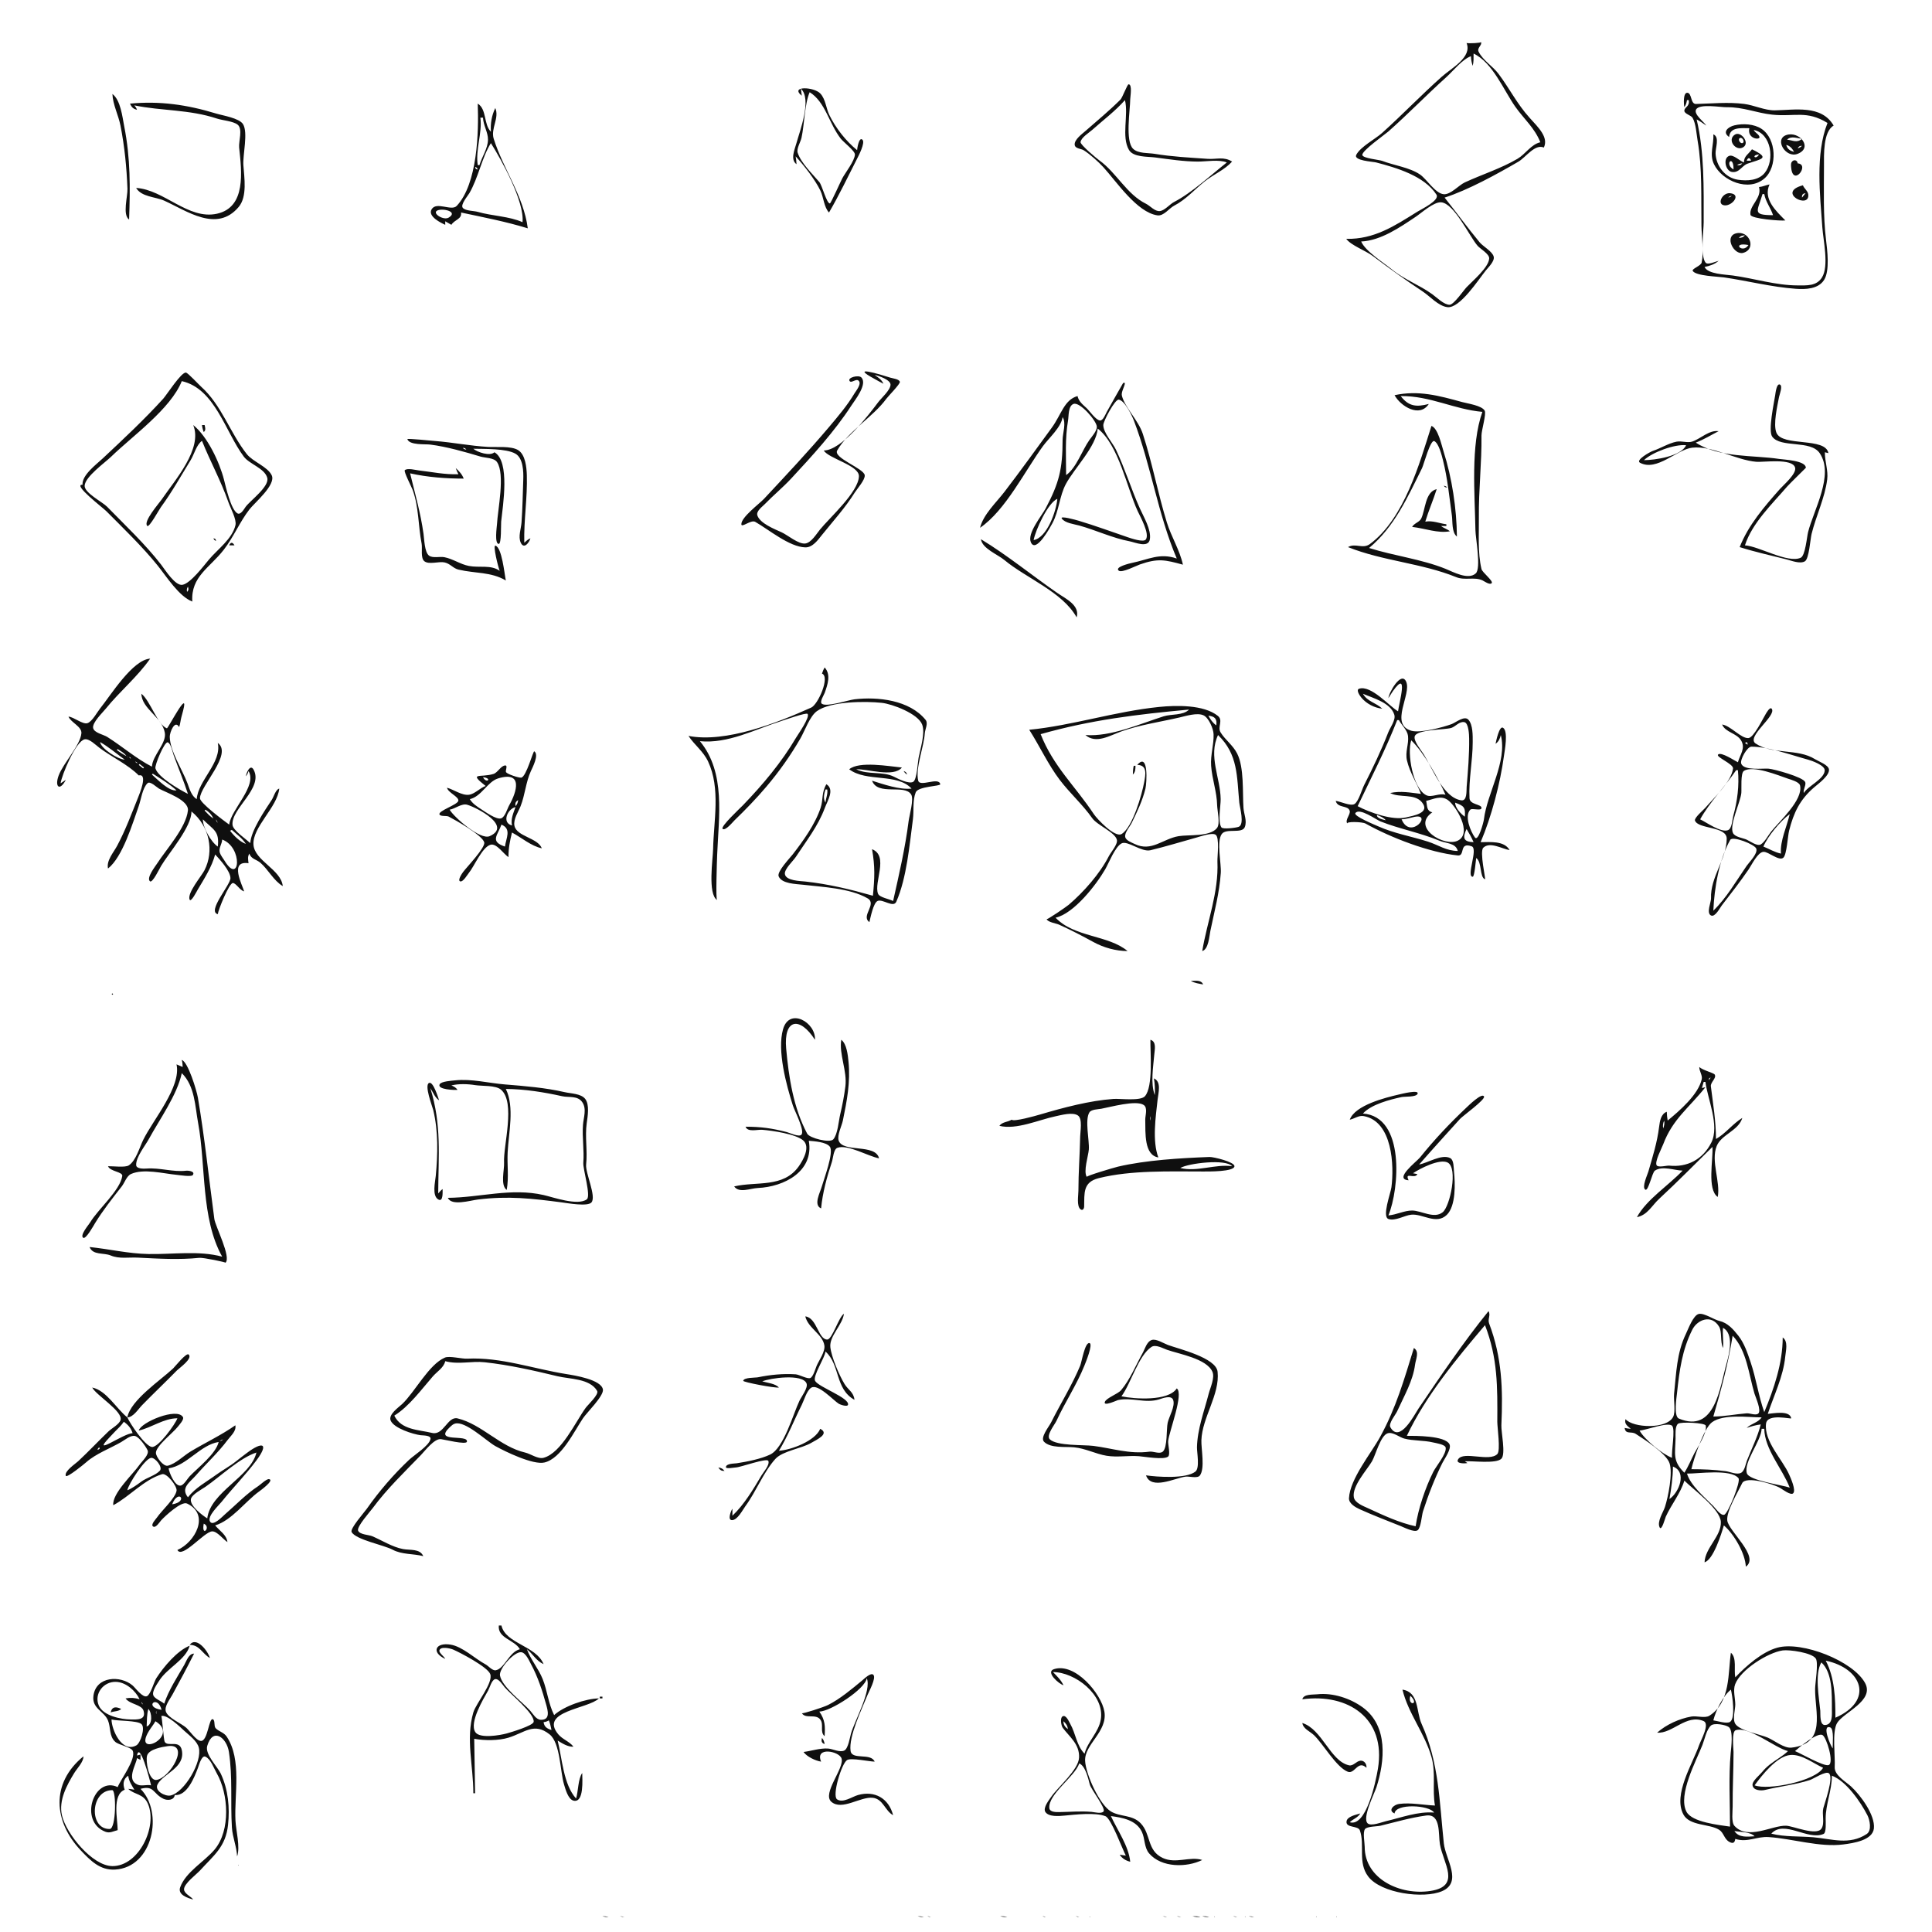 <?xml version="1.0" standalone="yes"?>
<svg xmlns="http://www.w3.org/2000/svg" width="2200" height="2200">
<path style="fill:#0f0f0f; stroke:none;" d="M1670 49C1676.55 65.075 1652.99 77.429 1642.04 87.139C1618.69 107.852 1597.05 130.497 1573.86 151.36C1566.11 158.339 1549.05 167.172 1544.41 176.312C1541.01 183.001 1563.39 184.027 1567 184.97C1590.04 190.992 1621.78 200.232 1635.67 221.574C1639.91 228.08 1618.37 238.328 1614 241.056C1587.65 257.499 1564.82 272.607 1533 272C1538.32 279.374 1555.07 285.42 1562.98 291.338C1582.15 305.684 1600.07 318.669 1620 331.867C1628.36 337.404 1637.64 348.313 1648 349.746C1662.21 351.711 1683.71 318.156 1691.91 308C1694.79 304.426 1702.17 297.374 1700.91 292.258C1699.45 286.281 1688.82 280.678 1684.88 275.925C1671.11 259.311 1658.39 241.832 1645 225C1671.63 216.494 1704.71 198.249 1729.02 184.103C1737.27 179.305 1747.82 163.599 1758 168C1763.54 156.424 1752.01 145.396 1741.75 134.078C1727.55 118.423 1718.87 100.684 1706.33 84.008C1699.77 75.288 1688.79 68.936 1683.77 59.002C1681.45 54.429 1688.22 51.372 1686.39 47.814C1687 49.005 1672.67 49.617 1670 49M1754 162C1743.6 164.296 1736.96 175.564 1728 180.822C1709.17 191.879 1687.81 198.56 1668 207.712C1661.14 210.88 1651.79 221.834 1644 221.155C1634.34 220.313 1624.78 204.059 1616.99 198.719C1605.23 190.657 1587.38 188.371 1574 183.225C1570.41 181.845 1552.11 180.361 1551.32 176.57C1550.35 171.883 1577.06 153.166 1581 149.68C1603.61 129.668 1624.55 108.008 1647 87.79C1654.91 80.67 1665.11 67.519 1675 64C1675.14 67.888 1675.73 71.322 1677 75C1678.17 70.372 1678 65.751 1678 61C1699.89 71.333 1712.38 103.035 1725.66 121.783C1735.44 135.579 1747.59 145.737 1754 162M1403 184C1393.59 177.983 1385.42 181.592 1375 180.864C1354.91 179.46 1334.71 178.461 1314.86 175.174C1307.43 173.943 1296.24 175.033 1290.37 169.517C1281.01 160.743 1286.96 125.303 1287 113C1287.01 110.3 1289.62 96.003 1285.14 96.003C1283.65 96.003 1278.11 111.192 1275.86 113.438C1263.18 126.085 1249.44 137.379 1236 149.178C1232.26 152.46 1223.01 159.119 1223.78 164.989C1224.35 169.373 1230.97 169.198 1233.95 171.041C1240.95 175.365 1250.82 184.284 1256.43 190.401C1271.09 206.381 1294.55 241.857 1317.99 245.231C1325.11 246.255 1331.28 237.19 1337 234.217C1350.71 227.096 1360.12 215.842 1372.14 206.335C1382.03 198.506 1394.44 193.493 1403 184M913 109L912 101C924.76 112.961 910.866 148.695 906.927 163C904.961 170.139 899.604 181.662 907 187C906.891 183.939 906.537 181.015 906 178C915.438 188.311 928.09 204.41 934.175 217C937.864 224.634 938.233 235.915 944 242C955.45 222.371 965.482 201.333 975.832 181C977.644 177.44 985.556 162.469 982.063 159.106C978.166 155.354 976.036 169.193 976 171C963.302 160.666 951.62 145.837 944.395 131C940.663 123.336 940.163 113.052 934.24 106.604C926.907 98.622 898.999 97.697 913 109M1918 122C1919.84 119.42 1920.49 117.12 1921 114L1923 114C1924.35 121.559 1917.99 121.757 1918 126.16C1918.01 129.652 1925.68 131.217 1927.4 134.241C1931.25 141.008 1931.76 152.352 1933.07 160C1938.52 191.621 1936.98 225.009 1937.46 257C1937.66 269.705 1940.29 286.626 1937.72 298.933C1936.92 302.748 1926.17 306.107 1927.54 308.462C1930.95 314.289 1956.46 314.903 1963 315.858C1990.46 319.869 2017.28 326.86 2045 328.863C2055.99 329.657 2070.51 329.224 2077.14 318.741C2083.78 308.247 2080.73 284.758 2079.32 273C2075.95 245.144 2077 217.001 2077 189C2077 176.687 2075.88 149.925 2088 143C2074.09 118.967 2043.39 125.357 2021 125.644C2009.57 125.79 1997.47 119.772 1986 118.32C1968.06 116.05 1949.11 117.938 1931.24 118.399C1924.78 118.566 1926.79 105.643 1921.22 105.643C1916.41 105.643 1917.33 119.248 1918 122M922 105C939.899 116.187 943.825 140.301 957.333 157.833C960.368 161.772 973.693 171.876 973.5 176C973.159 183.265 962.761 196.364 959.167 203C957.454 206.161 946.074 231.667 945 231.667C941.292 231.667 936.086 210.986 933 207.333C925.1 197.982 912.27 185.809 908.333 174C906.79 169.369 911.622 161.703 912.667 157C915.916 142.377 916.357 117.414 922 105M128 107C128.479 119.123 134.829 131.013 137.184 143C141.896 166.986 144.21 190.667 145.139 215C145.472 223.718 139.237 244.672 147 250C148.294 213.638 148.619 180.093 141.476 144C139.32 133.108 137.449 114.145 128 107M1281 114C1285.27 130.88 1276.7 155.638 1285.59 170.759C1290.54 179.18 1306.69 178.193 1315 179.255C1331.05 181.308 1347.74 183.962 1364 184C1373.99 184.024 1387.89 181.297 1397 185C1379.03 199.178 1357.12 219.577 1336.99 229.957C1331.91 232.577 1326.48 239.645 1320.78 240.335C1315.1 241.025 1309.74 234.38 1305 232.051C1283.06 221.278 1271.32 196.641 1252 182.746C1248.76 180.411 1230.09 164.836 1230.43 161.835C1231.01 156.638 1240.29 150.988 1243.94 147.727C1256.4 136.603 1269.86 126.579 1281 114M148 118C149.826 122.037 151.631 123.999 156 125C155.228 122.902 154.451 121.723 153 120C184.349 126.426 215.574 124.544 247 135C253.383 137.124 265.512 137.919 270.574 141.939C276.708 146.811 271.6 161.055 272.32 168C275.12 194.986 280.685 236.011 247 243.381C214.26 250.545 186.977 215.977 155 214C161.216 224.415 176.845 223.941 187 228.503C212.753 240.07 246.869 265.284 271.79 235.669C281.771 223.808 278.127 202.18 277.136 188C276.32 176.319 282.723 151.09 276.74 141.376C272.477 134.453 253.544 131.57 246 129.264C213.073 119.198 181.919 114.768 148 118M544 118C545.27 150.181 543.736 209.302 520.044 234.479C514.048 240.851 496.79 228.936 491.407 238.494C486.978 246.357 501.824 253.701 507 256L507 252L514 256C517.596 250.011 526.151 249.677 525 242C550.58 247.447 576.436 252.417 601 260C596.207 223.155 573.11 192.751 562.192 158C558.55 146.407 568.892 134.352 564 123C559.904 131.344 558.329 140.777 559 150C550.579 141.681 554.43 124.253 544 118M2081 140C2066.97 175.693 2072.5 221.596 2075.13 259C2076.16 273.719 2082.82 302.624 2074.82 315.78C2068.6 325.994 2057.29 325.001 2047 325C2022.21 324.998 1997.51 317.035 1973 313.691C1964.84 312.577 1944.77 312.227 1941 304C1946.75 302.838 1952.59 300.957 1957 297C1953.81 297.685 1944.68 302.061 1942.22 299.119C1936 291.677 1940 262.707 1940 253C1940 214.425 1940.95 173.773 1932 136C1935.93 137.945 1939.33 140.619 1943 143C1940.35 138.74 1928.35 130.105 1931.37 124.644C1935.16 117.781 1959.17 122.224 1966.32 122.103C1984.93 121.787 2000.38 128.711 2018 130.551C2043.56 133.221 2057.05 125.32 2081 140M550 134C550.313 142.702 555.816 150.709 555.68 159C555.511 169.329 548.819 178.307 546 188L544 188C541.286 170.381 549.318 151.682 547 134L550 134M1969 156C1969.84 144.218 1983.16 146 1992 146C1989.27 158.132 2004.2 159.836 2003.56 156C2003.04 152.91 1998.33 151.046 1997 148C2017.18 152.025 2021.14 182.569 2009.51 196.881C2002.37 205.667 1989.4 206.217 1979 204.664C1964.47 202.494 1954.29 189.18 1953.55 175C1953.21 168.665 1958.53 155.982 1951 153C1951.8 164.593 1946.19 175.529 1951.74 187C1960.94 206.006 1991.41 218.978 2009.39 203.04C2024.19 189.925 2022.89 158.032 2005.94 146.765C1997.35 141.058 1984.74 140.43 1975 142.734C1968 144.39 1960.62 150.373 1969 156M1975.55 153.282C1966.1 159.289 1976.89 173.106 1985.29 167.495C1992.78 162.487 1982.35 148.959 1975.55 153.282M2034.05 153.804C2020.17 158.555 2033.32 180.518 2046.99 175.178C2064.97 168.151 2048.82 148.75 2034.05 153.804M1981.46 157.105C1984.32 156.139 1987.12 161.828 1984.25 162.895C1981.48 163.922 1978.3 158.168 1981.46 157.105M2052 158C2046.16 163.151 2041.76 159.829 2035 159C2039.69 154.357 2046.24 157.546 2052 158M559 163C571.367 182.588 597.34 229.575 595 253C579.902 246.215 560.18 245.968 544 241.256C539.605 239.976 530.289 240.282 527.08 236.781C523.835 233.242 532.637 223.142 534.466 220C544.688 202.444 548.742 179.26 559 163M2043 173C2038.26 171.621 2035.38 169.887 2034 165C2038.44 166.114 2040.8 169.113 2043 173M2052 166C2050.28 167.607 2049.23 168.243 2047 169C2048.52 166.547 2049.13 166.098 2052 166M2013 167L2014 168L2013 167M1995 170C1991.31 175.242 1985.41 178.096 1986 185C1981.04 183.415 1973.97 175.69 1969.03 177.5C1961.71 180.184 1964.85 194.536 1972 195.778C1980.46 197.248 1983.4 188.677 1990.03 186.333C2005.72 180.782 2016.46 180.472 1995 170M2003 176C1998.81 182.805 1993.85 176.324 2003 176M1994 183L1989 183C1990.28 179.156 1992.72 179.157 1994 183M1974 193C1962.94 186.666 1974.19 175.165 1974 193M2047 186C2046.81 182.266 2042.49 181.094 2040.23 184.564C2039.06 186.352 2039.47 189.011 2039.66 191C2041.72 213.235 2061.41 187.15 2047 186M1984 186C1982.07 188.325 1980.97 188.439 1978 188C1980.09 186.645 1981.51 186.271 1984 186M544 193C541.636 192.518 541.482 192.364 541 190C543.124 190.899 543.101 190.876 544 193M2003 213C2006.65 225.744 1991.51 234.017 1993.3 244.579C1994.08 249.201 2028.28 251.804 2033 251C2022.41 240.297 2007.42 226.673 2015 210C2010.86 210.785 2007.25 212.622 2003 213M2053 211C2022.15 219.191 2061.41 239.092 2059.07 221.168C2058.59 217.472 2054.32 214.596 2053 211M1969.98 220.013C1961.03 219.214 1954.31 233.322 1964.14 233.874C1972.64 234.35 1983.29 221.201 1969.98 220.013M2056 220L2052 225C2051.69 221.777 2052.82 220.386 2056 220M2009 221C2010.56 229.724 2016.25 236.665 2019 245C1994.4 245 2001.45 240.5 2007 221L2009 221M1972 223C1970.46 224.267 1969.95 224.489 1968 225C1969.36 223.516 1969.97 223.363 1972 223M1550 275C1572.39 273.966 1594.12 258.886 1612 246.931C1618.74 242.425 1632.67 229.756 1641 230.36C1655.92 231.44 1673.29 269.218 1682.54 279.864C1685.61 283.401 1695.96 289.163 1695.77 294.214C1695.4 304.427 1676.73 319.951 1670.07 326.993C1666.48 330.782 1655.54 346.869 1650.73 347.018C1644.43 347.214 1635.79 338.533 1631 335.072C1616.31 324.464 1599.17 318.379 1585 306.82C1575.57 299.132 1554.68 286.024 1550 275M497.609 239.903C503.182 236.628 522.509 240.756 510.929 247.786C505.167 251.285 492.118 243.13 497.609 239.903M1977.01 265.686C1963.04 269.097 1974.45 290.847 1985 287.926C2000.57 283.615 1992.11 262 1977.01 265.686M1987 268C1984.92 270.364 1983.1 270.715 1980 271C1982.05 268.492 1983.8 268.213 1987 268M1991 279C1984.23 289.647 1970.94 275.258 1991 279M1006 437C1003.9 432.296 1000.16 429.853 996 427C1000.43 427.777 1014.3 432.574 1014.06 438.158C1013.78 444.423 1003.68 453.122 1000.03 457.999C988.486 473.42 958.182 512.877 938 513C943.842 522.325 978.417 529.924 978.077 542.356C977.585 560.315 944.675 589.539 933.691 603.075C929.761 607.917 923.778 618.009 916.997 618.89C909.23 619.9 896.957 609.288 890.001 606.119C882.002 602.476 865.464 596.049 862.441 586.959C860.811 582.058 868.022 577.013 870.922 574.019C880.58 564.045 891.422 555.152 900.861 544.997C924.711 519.339 950.345 491.311 969.396 461.922C973.541 455.529 988.156 437.459 980.833 429.822C977.725 426.58 964.506 429.888 967.544 433.986C969.482 436.602 974.72 430.964 977.571 433.365C981.694 436.836 974.812 444.939 972.994 448C964.973 461.506 954.304 474.108 944.184 486.078C920.245 514.393 895.303 540.927 870.038 567.981C864.703 573.694 843.834 589.082 844.197 597.042C844.394 601.346 855.153 591.487 860.01 594.253C875.394 603.012 898.809 622.802 916.992 623.3C925.398 623.531 931.359 614.884 936.103 609C948.65 593.437 962.638 577.99 973.252 561C976.036 556.544 985.307 546.35 984.68 541.145C983.734 533.302 948.526 521.501 953.32 512.976C965.486 491.344 994.272 474.761 1009.34 454C1011.43 451.12 1025.11 437.317 1024.68 434.871C1024.1 431.643 1016.5 430.897 1014 430.093C1001.09 425.94 966.531 415.607 996 431.561C999.344 433.372 1002.58 435.328 1006 437M94 552C82.084 551.379 117.047 578.035 120.992 582.003C140.474 601.595 162.282 622.559 179.524 644C189.749 656.715 203.76 679.13 219 685C217.125 656.506 239.019 646.469 254.879 625.922C266.171 611.293 272.821 594.588 284.082 580C289.855 572.521 314.556 552.075 309.399 541.196C304.762 531.411 287.878 525.802 280.941 516.979C261.772 492.598 252.419 461.374 229.04 440.341C226.204 437.79 214.178 424.777 211.812 424.302C206.642 423.263 189.795 449.668 185.875 453.997C164.667 477.409 140.124 500.353 117.001 522C109.644 528.887 93.035 541.142 94 552M220 484C231.133 510.883 199.103 546.823 183.94 569C181.164 573.059 162.527 594.207 167.724 598.894C169.953 600.905 181.2 580.248 183.26 577.438C195.641 560.55 206.117 541.844 217.078 524C221.155 517.362 223.583 506.583 230 502C239.511 525.759 251.609 547.483 260.149 572C262.428 578.542 269.634 591.404 268.117 597.999C264.518 613.643 247.767 625.474 237.981 637.129C232.148 644.076 216.912 664.339 207.783 665.935C199.491 667.384 187.858 648.655 183.496 643C165.773 620.019 142.323 597.89 121.941 577.011C116.597 571.537 95.921 561.228 96.386 553.018C96.961 542.844 119.61 526.795 126.602 520C150.68 496.602 194.351 465.678 207 434C244.813 442.441 256.742 492.172 277.642 519.992C284.098 528.586 301.242 533.135 304.319 544.04C307.108 553.922 285.059 569.92 279.768 577.04C278.049 579.354 274.182 586.7 270.405 584.592C262.892 580.401 257.076 554.1 255 546C249.942 526.265 236.126 496.82 220 484M1279 436C1272.77 447.028 1266.43 457.896 1260.31 469C1258.97 471.415 1256 479.337 1252.42 478.795C1247.51 478.05 1240.85 467.98 1237.22 464.64C1232.81 460.588 1228.35 457.033 1227 451C1211.73 455.281 1208.52 472.181 1197.7 487C1179.88 511.397 1162.23 536.039 1143.84 560C1134.39 572.312 1119.72 585.818 1116 601C1144.99 581.224 1167.12 536.183 1187.64 508C1194.35 498.779 1208.41 486.568 1210 475C1214.43 481.475 1210.01 493.38 1210 501C1209.97 534.137 1206.03 549.963 1190.66 578.993C1186.13 587.55 1169.34 607.337 1173.9 617.594C1179.71 630.667 1196.47 599.361 1198.29 596C1206.04 581.672 1206.34 564.852 1213.81 551C1223.56 532.94 1248.26 508.535 1250 488C1273.89 506.691 1283.09 555.13 1295.49 582C1298.33 588.166 1309.57 607.979 1304.72 614.38C1302.06 617.89 1287.69 612.952 1284 611.7C1265.35 605.37 1246.99 598.54 1228 592.889C1225.62 592.18 1206.54 586.788 1209.07 590.471C1212.62 595.648 1223.43 596.891 1229 598.438C1247.67 603.625 1267.21 612.814 1286 616.317C1292.34 617.499 1307.89 624.546 1309.41 613.911C1310.99 602.891 1302.36 588.726 1298 579C1288.16 557.099 1281.06 533.737 1270.72 512C1267 504.17 1256.32 492.734 1256.35 484C1256.37 479.583 1269.66 454.349 1274.01 455.081C1280.92 456.245 1288.95 473.118 1291.2 479C1310.77 530.294 1318.43 585.325 1340 636C1320.46 629.295 1307.9 637.146 1289 640.982C1287.21 641.346 1268.64 645.638 1273.97 649.845C1277.52 652.647 1293.95 644.163 1298 642.75C1318.89 635.458 1326.78 637.523 1347 643C1343.51 626.634 1333.72 611.131 1328.74 595C1318.46 561.694 1312.17 527.24 1301.32 494.003C1296.34 478.753 1281.36 464.627 1277.56 450.864C1276.34 446.438 1280.59 440.639 1281 436L1279 436M1987 621C1995 595.743 2018.31 573.563 2035.21 553.864C2037.39 551.332 2056.36 532.775 2056.36 532.691C2056.34 524.376 2031.29 523.413 2026 522.603C1996.58 518.097 1957.74 521.525 1931 504C1940.26 500.507 1948.25 495.476 1957 491C1946.22 489.418 1936.63 499.599 1927 502.818C1921.53 504.646 1914.92 501.782 1909 502.963C1899.79 504.801 1890.98 510.54 1882 513.506C1879.19 514.435 1861.91 523.98 1867.53 526.965C1886.8 537.199 1909.5 511.71 1927 509.77C1949.64 507.261 1977 523.986 2000 525.856C2008.12 526.517 2040.93 521.51 2044.1 532.415C2046.12 539.365 2030.82 552.316 2026.67 557C2009.03 576.94 1990.86 597.929 1981 623C1998.44 628.534 2016.29 632.444 2034 636.894C2039.69 638.323 2049.59 642.489 2055.26 639.178C2060.02 636.395 2061.43 613.824 2062.88 608C2067.91 587.665 2078.07 566.674 2080.66 546C2081.97 535.586 2077.9 525.616 2078 515L2082 516C2078.88 497.523 2029.51 508.984 2022.86 492.796C2018.92 483.207 2023.94 462.059 2025.82 452C2026.31 449.377 2030.39 439.326 2026.72 437.864C2022.95 436.363 2021.75 448.014 2021.44 450C2020.11 458.549 2013.19 490.558 2018.04 497.197C2027.74 510.501 2061.75 500.595 2072.18 516.107C2088.81 540.848 2065.18 580.734 2058.87 606C2057.49 611.56 2055.73 632.701 2050.51 635.1C2035.89 641.818 2003.04 621.984 1987 621M1588 450C1594.91 462.675 1616.59 476.075 1627 460C1613.38 463.49 1604.38 463.273 1595 451C1628.67 450.689 1655.7 466.12 1688 469C1674.44 507.059 1679.42 562.779 1680.1 603.783C1680.25 612.889 1686.77 647.138 1680.48 652.912C1671.88 660.805 1654.69 651.211 1646 647.71C1618.59 636.667 1587.27 632.915 1559 624C1587.93 599.894 1602.89 566.178 1619.34 533C1621.18 529.294 1628.89 499.972 1633.35 502.323C1638.47 505.023 1641.8 518.764 1643.12 524C1648.41 545.01 1650.32 565.613 1653.28 587C1654.26 594.099 1652.95 606.261 1659 611C1658.74 579.284 1653.42 544.215 1643.78 514C1641.49 506.809 1637.52 487.641 1630 485C1616.74 526.85 1599.17 590.464 1560 619.455C1551.77 625.552 1543.47 618.005 1535 623C1574.57 638.86 1618.69 641.172 1658.22 657.204C1668.14 661.227 1678.76 656.618 1688 660.83C1690.09 661.781 1696.42 666.53 1698.59 664.061C1700.79 661.57 1687.9 651.85 1686.99 647.992C1682.58 629.311 1684.22 607.999 1684.01 589C1683.66 558.012 1687.34 527.078 1686.99 496C1686.93 490.006 1692.72 471.391 1690.64 467.642C1687.35 461.746 1671.12 459.523 1665 457.838C1638.63 450.581 1615.35 444.149 1588 450M1214 541C1214 520.369 1212.62 499.379 1216.18 479C1217.09 473.838 1216.19 462.224 1222.46 459.951C1229.72 457.315 1248.64 479.168 1248.96 485.783C1249.21 490.743 1243.23 497.208 1240.54 501C1232.36 512.523 1225.58 533.027 1214 541M230 484C230.328 486.88 230.944 489.3 232 492C234.703 489.641 233.667 487.249 233 484L230 484M563 515C558.015 519.78 543.588 515.019 539 511C551.266 511.282 576.301 510.576 586.9 516.604C595.777 521.653 596.18 537.061 595.86 546C595.27 562.452 595.049 578.59 593.863 595C593.358 601.99 589.867 611.071 592.939 617.851C596.661 626.063 602.694 617.696 604 613C601.142 614.157 599.306 615.969 597 618C596.375 592.357 600.685 566.725 599.904 541C599.637 532.245 598.289 517.336 589.734 512.384C581.565 507.655 565.294 509.439 556 508.92C535.129 507.753 515.508 503.692 495 502.139C490.633 501.808 463.526 499.015 463.864 500.047C466.197 507.179 484.225 505.517 490 506.255C508.355 508.602 529.31 514.513 547 519.865C552.522 521.535 562.463 521.087 565.958 526.166C575.402 539.895 566.749 580.662 565.922 597C565.777 599.863 562.83 619.357 567.992 619.357C571.067 619.357 570.365 597.029 570.68 594C572.54 576.114 581.114 525.141 563 515M1920 507C1914.32 519.663 1884.31 523.951 1872 524C1881.27 515.066 1907.13 505.494 1920 507M531 512C528.973 511.637 528.363 511.483 527 510C529.238 510.152 529.612 510.259 531 512M519 533C519.797 535.509 520.752 537.68 522 540C506.592 540.578 492.121 537.447 477 535.688C473.348 535.263 463.966 532.694 460.967 535.405C459.438 536.787 468.752 554.669 469.953 558C477.034 577.647 476.15 598.756 480.102 619C481.156 624.396 478.629 635.557 483.324 639.16C488.595 643.204 499.763 639.016 506.217 640.441C512.87 641.911 515.895 647.158 522.027 648.613C541.29 653.181 558.986 650.986 576 661C574.436 653.608 571.538 623.253 564.107 621.347C561.038 620.561 567.145 645.442 569 650C558.944 642.855 546.134 646.767 534 644.463C524.313 642.623 515.781 636.399 506 634.476C500.929 633.478 492.962 635.837 488.604 632.74C483.433 629.067 483.104 613.88 482.281 608C478.846 583.472 472.672 562.547 467 539C486.73 543.416 507.806 544.998 528 545C526.24 540.042 522.763 536.588 519 533M1644 553C1645.39 554.894 1645.65 554.99 1648 555C1646.46 553.733 1645.95 553.511 1644 553M1608 600C1622.81 601.661 1637.15 607.532 1651 605C1647.96 602.333 1644.13 601.54 1641 599L1647 599L1647 597C1638.83 595.938 1631.38 592.499 1623 594C1626.78 581.422 1632.03 569.556 1636 557C1622.62 560.056 1623.22 580.813 1618.3 590.58C1616.24 594.67 1610.49 595.622 1608 600M1204 568C1202.89 581.76 1192.31 612.41 1177 615C1179.17 603.645 1193.09 572.807 1204 568M243 613C243.901 614.922 244.076 614.999 246 616C245.518 613.636 245.364 613.482 243 613M1117 614C1118.49 624.675 1136.02 631.315 1143.68 637.69C1168.64 658.466 1209.82 673.987 1226 703C1230.03 689.18 1213.29 681.668 1204 675.239C1175.15 655.282 1146.94 632.119 1117 614M261 621L267 621C265.017 617.383 262.645 616.955 261 621M214 668C214.828 670.759 215.036 671.91 213 674C212.571 671.346 212.631 670.3 214 668M78 816C80.58 822.687 93.378 827.345 92.685 835C91.442 848.745 72.101 868.941 66.83 883C62.008 895.863 67.869 901.573 75 888L69 892C70.204 882.809 86.243 844.034 96.364 841.884C101.547 840.782 109.237 848.539 113 851.38C127.167 862.074 145.642 870.506 158 883C168.736 880.447 158.912 903.93 157.279 908C149.923 926.334 142.763 945.578 133.45 963C129.325 970.718 120.972 979.895 123 989C139.72 975.781 150.881 937.76 157.937 918C160.522 910.762 162.245 897.077 168.084 891.783C170.989 889.148 178.367 896.438 181 897.968C188.865 902.538 215.364 910.929 213.976 923.078C211.754 942.538 189.451 966.978 179.061 983.078C176.856 986.495 166.33 999.785 170.779 1003.55C173.576 1005.91 181.789 988.799 183.465 986C192.524 970.871 218.289 941.574 218 924C238.807 940.955 243.964 969.242 232.84 991C229.441 997.648 212.983 1016.78 215.886 1024.35C217.362 1028.2 224.33 1014.43 225.187 1013C232.735 1000.36 241.124 987.319 245 973C250.367 978.768 262.163 991.611 262.419 999.864C262.655 1007.49 235.421 1037.74 248 1041C248.406 1036.42 260.841 1005.52 265.177 1005.52C268.775 1005.52 273.139 1013.91 278 1015C276.063 1008.04 260.693 979.435 283 983C282.585 978.897 281.655 975.588 284 972C285.862 978.252 292.151 978.593 296.679 982.567C305.666 990.455 311.634 1002.91 322 1009C319.899 989.924 289.914 980.245 288.627 961.861C287.228 941.88 315.768 919.486 318 898C313.91 898.872 311.724 907.377 309.333 911C301.486 922.895 285.773 945.842 285 960C280.423 955.77 265.453 945.566 264.784 939.478C262.753 921.001 300.209 897.679 288.816 876.505C284.891 869.21 280.236 880.719 280 884C281.547 882.014 282.278 880.419 283 878C293.255 894.948 262.906 921.728 261 939C255.406 934.941 227.59 914.364 227.689 908.93C227.945 894.872 265.333 858.509 248 846C252.743 868.419 225.599 888.56 224 910C217.915 906.234 215.885 898.438 213.492 892C207.832 876.775 193.518 855.226 193.297 839C193.228 833.97 199.113 819.015 204 828C205.245 824.456 205.496 820.649 206.441 817L208.569 809C215.519 782.344 191.278 829.783 190.041 829.357C179.628 825.768 170.86 797.498 161 790C161.434 807.267 184.545 816.328 187.693 834.431C189.804 846.576 173.593 860.199 173 873C155.234 863.966 138.963 849.725 122 839.068C117.858 836.465 106.987 834.477 106.034 828.9C104.984 822.761 116.825 811.48 120.439 807.003C136.226 787.441 156.722 770.524 171 750C151.006 751.211 126.054 791.787 114.134 806.562C110.694 810.825 104.894 821.788 99.578 823.475C94.132 825.203 84.192 816.523 78 816M939 760C937.752 762.32 936.797 764.491 936 767C945.545 770.745 931.454 802.264 923.765 805.724C885.081 823.129 826.422 846.228 784 838C790.733 848.295 800.848 855.434 806.323 867.136C820.714 897.897 812.677 934.661 812.019 967C811.791 978.158 805.738 1017.85 816.512 1024.89C814.917 1023.85 816.309 982.085 816.665 973C818.341 930.265 826.654 879.836 797 844C829.042 847.112 859.471 830.665 889 821.261C892.943 820.005 918.119 811.088 919.617 812.928C922.632 816.634 908.809 836.088 906.499 840C889.695 868.453 868.781 893.307 845.967 917.002C843.218 919.857 819.878 941.539 822.892 943.873C826.124 946.376 834.402 936.044 836.437 934.079C848.954 921.999 861.176 909.361 872.521 896C887.033 878.91 900.258 860.263 911.439 840.865C916.471 832.134 922.07 815.695 930.187 809.801C945.83 798.441 985.533 798.355 1004 800.321C1016.04 801.603 1045.45 812.661 1050.1 825.126C1053.79 835.017 1047.91 852.965 1045.99 863C1045.04 867.985 1044.14 887.666 1039.94 890.237C1035.11 893.19 1022.31 886.658 1018 884.486C1005.05 877.954 988.647 882.67 975 876C987.811 875.389 1017.45 885.632 1027 874C1012.69 872.61 978.249 866.427 967 876C986.563 890.886 1021.52 880.066 1038 898C1024.15 899.422 1006.31 893.189 993 889C999.569 906.554 1029.77 892.579 1037.52 904.619C1040.95 909.949 1035.47 928.626 1034.66 935C1030.81 965.432 1023.7 996.087 1017 1026C1012.98 1023.74 1001.5 1021.96 999.834 1017.72C994.772 1004.8 1012.49 974.613 993 967C996.56 986.908 995.972 999.691 994 1020C968.249 1012.69 943.547 1006.71 917 1003.8C911.417 1003.19 894.889 1003.04 893.759 995.276C892.949 989.707 903.184 980.379 906.062 976C918.016 957.809 931.562 940.737 939.242 920C942.216 911.97 950.766 898.974 941 893C935.212 903.082 937.665 910.172 934.411 920C928.252 938.599 914.506 957.696 902.615 973C899.428 977.103 884.463 992.679 886.659 997.911C890.254 1006.47 906.461 1006.55 914 1007.44C936.612 1010.1 967.643 1011.27 987.851 1022.89C999.211 1029.42 979.868 1043.02 990 1050C991.262 1044.91 994.477 1028.03 999.423 1025.9C1005.14 1023.45 1017.43 1034.13 1020.64 1026.79C1032.55 999.57 1035.64 962.347 1039.54 933C1040.85 923.193 1039.01 911.63 1042.74 902.244C1045.49 895.3 1071.11 895.358 1070.68 892.992C1069.06 884.243 1047.49 896.627 1045.58 888.936C1042.14 875.079 1052.2 849.882 1053.08 835C1053.35 830.526 1057.2 823.696 1054.03 819.776C1035.7 797.091 999.526 793.188 973 796.313C965.87 797.153 941.658 805.333 935.926 801.444C932.934 799.415 938.249 791.382 939.092 789C942.428 779.577 946.488 768.093 939 760M1581 795C1582.75 792.363 1584.27 789.575 1586.11 786.997C1604.51 761.196 1592.92 801.173 1592 810C1582.18 804.31 1561.26 779.865 1547.69 784.242C1543.59 785.565 1548.82 792.74 1550.16 794.352C1555.99 801.343 1565.05 806.069 1574 807C1567.14 800.268 1556.87 798.927 1552 790C1563.54 794.965 1583.61 800.143 1587.74 813.922C1589.54 819.914 1582.9 828.601 1580.81 834C1572.93 854.361 1563.25 874.555 1553.35 894C1550.85 898.894 1546.92 912.93 1542.33 915.585C1537.77 918.227 1526.25 912.538 1521 912C1523.15 920.618 1535 916.653 1536.93 923.28C1538.13 927.421 1530.99 933.965 1534.34 937.894C1532.13 935.303 1551.16 935.678 1555 937.824C1583.69 953.88 1627.33 970.681 1659.97 974.114C1668.82 975.045 1660.94 958.434 1675.85 963.722C1683.5 966.438 1669.23 998.357 1677 998.357C1679.1 998.357 1680.48 979.698 1681 977C1687.79 981.773 1684.66 998.925 1690.99 1001.24C1692.12 1001.65 1684.57 969.657 1689.06 965.306C1696.66 957.934 1710.91 966.873 1719 968C1712.8 957.063 1696.77 959 1686 959C1698.27 930.377 1708.38 891.891 1712.54 861C1713.34 855.109 1717.81 832.256 1711.44 828.668C1707.19 826.269 1703.59 844.228 1703 847C1706.58 844.456 1708.01 841.219 1709 837C1716.62 867.12 1693.28 903.384 1689.77 933C1689.37 936.319 1683.32 958.934 1679.44 953.568C1674.77 947.098 1667.15 929.322 1674.26 921.977C1676.28 919.891 1687 923.89 1687 919.98C1687 915.534 1673.74 916.539 1673.34 908.951C1672.26 887.905 1677.01 866.162 1677 845C1677 837.794 1677.33 825.251 1672.08 819.528C1667.5 814.538 1657.71 822.784 1653 824.54C1643.34 828.143 1617.44 835.078 1607.18 832.125C1581.81 824.821 1607.71 790.593 1601.18 776.159C1595.52 763.641 1581.29 789.093 1581 795M1172 831C1183.59 849.06 1193.67 870.846 1206.7 888C1218.36 903.36 1232.61 915.891 1243.82 931.764C1249.36 939.612 1269.81 947.743 1271.82 956.343C1273.01 961.418 1264.89 970.537 1262.61 975.003C1252.46 994.887 1233.91 1015.84 1217 1030.27C1214.47 1032.43 1192.24 1047.74 1191.76 1046.62C1193.29 1050.21 1202.71 1051.45 1205.99 1052.93C1219.04 1058.8 1232.44 1065.75 1245 1072.65C1256.77 1079.12 1270.54 1082.94 1284 1083C1262.12 1064.6 1223.43 1067.51 1202 1045C1222.92 1040.34 1248.22 1007.65 1258.45 990C1262.67 982.726 1269.7 964.295 1277.16 960.375C1283.91 956.827 1299.92 970.602 1310 968.178C1327.24 964.034 1345.18 958.548 1362 953.864C1366.59 952.585 1379.89 947.815 1384.18 950.474C1388.99 953.451 1386.07 975.566 1386.3 981C1387.81 1016.31 1374.75 1048.77 1369 1083C1376.18 1080.97 1376.98 1066.35 1378.28 1060C1382.92 1037.36 1388.5 1017.3 1390.14 994C1390.87 983.516 1385.07 958.148 1391.26 949.685C1396.38 942.689 1414.47 949.85 1417.52 941.716C1420.2 934.539 1416.45 927.117 1415.97 920C1414.78 902.388 1416.87 873.934 1408.74 858C1403.83 848.4 1395.25 842.673 1389.9 833.981C1386.02 827.68 1393.26 820.343 1386.77 815.166C1370.66 802.295 1339.26 803.051 1320 805C1269.55 810.106 1221.26 826.166 1172 831M1961 825C1964.64 834.037 1977.59 834.676 1982.66 843.225C1987.95 852.153 1981.25 859.542 1979 868C1975.28 866.317 1959.88 855.776 1956.41 859.211C1953.53 862.057 1974.02 869.869 1973.42 875.097C1971.68 890.078 1951.07 909.111 1941.76 919.981C1939.8 922.276 1928.97 931.384 1930.1 934.419C1933.82 944.37 1966.36 940.721 1966.24 955.062C1966.05 978.426 1947.45 998.767 1948.37 1023C1948.53 1027.39 1942.7 1039.72 1948.36 1042.46C1953.04 1044.72 1958.55 1033.73 1960.65 1031C1971.1 1017.41 1981.48 1004.19 1991.19 990C1994.58 985.048 2001.48 970.442 2008.08 970.006C2013.7 969.636 2025.77 980.988 2030.74 976.654C2034.59 973.297 2035.79 951.77 2037.26 946C2042.47 925.478 2049.43 910.559 2065.99 896.398C2070.59 892.471 2083.52 883.075 2082.68 876.158C2082.05 870.983 2070.76 866.974 2066.78 864.478C2046.89 851.996 2018.77 859.625 1999.25 846.723C1987.75 839.121 2023.29 815.173 2017.5 807.106C2015.5 804.327 2011.33 811.952 2010.68 813.004C2007.51 818.134 1997.07 839.886 1991.04 840.454C1982.74 841.235 1970.73 826.361 1961 825M1354 808C1347.15 814.906 1333.75 812.906 1325 815.692C1297.28 824.517 1264.89 839.151 1236 837C1248.09 847.526 1264.13 837.419 1277 832.823C1297.59 825.474 1321.55 821.988 1343 817.022C1350.22 815.35 1363.36 811.171 1370.5 814.573C1376.43 817.396 1381.7 829.809 1381.92 836C1382.35 847.979 1378.27 859.623 1379.14 872C1380.21 887.287 1385.67 901.644 1385.98 917C1386.11 923.15 1389.81 937.991 1385.74 942.977C1377.48 953.09 1353.3 950.251 1342 952.167C1324.09 955.202 1311.19 970.357 1292.14 961.08C1288.77 959.441 1281.96 957.122 1281.27 952.893C1280.49 948.073 1286.67 941.197 1288.72 937C1294.91 924.285 1300.96 911.83 1304.34 898C1305.78 892.136 1308.15 855.78 1295 871C1306.66 871.181 1304.53 881.873 1302.86 890.864C1300.29 904.796 1289.79 941.962 1277.23 949.683C1269.69 954.313 1249.28 932.661 1245.54 927.011C1224.31 894.97 1199.53 872.873 1185 836C1242.61 819.656 1294.88 813.505 1354 808M1385 826C1381 823.17 1378.31 819.28 1376 815C1383.29 815.623 1386.11 818.713 1385 826M1593 820C1596.02 825.785 1602.55 831.264 1603.33 838C1604.42 847.385 1599.85 856.197 1602.15 866C1605.46 880.145 1613.18 891.024 1618 904C1605.82 902.634 1595.34 900.351 1583 903C1593.26 908.805 1610.61 903.275 1619.04 913.423C1629.44 925.955 1608.8 928.917 1601 930.815C1585.91 934.487 1559.84 925.394 1546 918C1561.47 885.42 1577.84 853.629 1591 820L1593 820M1667.54 822.356C1672.49 823.422 1672.89 837.068 1672.94 841C1673.19 859.13 1671.61 877.907 1670.11 896C1669.72 900.665 1670.84 912.338 1663.93 911.335C1643.59 908.381 1631.06 874.793 1621.25 859C1618.49 854.541 1609.51 843.935 1610.94 838.567C1613.12 830.383 1645.63 831.236 1652.85 828.811C1657.51 827.242 1661.93 821.149 1667.54 822.356M1387 837C1409.96 859.126 1408.34 884.233 1411.21 914C1411.73 919.411 1417.46 938.791 1410.51 941.499C1407.69 942.594 1392.49 944.622 1390.82 942.137C1386.56 935.789 1390.08 917.602 1389.99 910C1389.7 885.851 1375.72 861.057 1387 837M1607 843C1621.4 856.937 1638.13 886.628 1646 905C1638.77 902.806 1630.2 908.518 1624.14 905.531C1608.83 897.988 1602.03 857.574 1607 843M214 904C204.856 899.497 179.863 885.059 177.001 874.981C175.945 871.26 187.226 844.655 190.885 845.323C194.45 845.974 196.718 857.054 197.798 860.04C203.088 874.675 209.186 889.24 214 904M114 845C123.748 850.58 132.901 858.385 142 865C134.546 864.782 115.097 852.61 114 845M1989 845C1989.99 846.478 1990 846.203 1990 848L1987 846L1989 845M2054 903C2053.01 898.955 2057.14 893.686 2055.49 890.358C2052.7 884.745 2020.55 875.898 2014 875.299C2007.54 874.707 1985.83 877.877 1982.76 869.577C1981.15 865.216 1989.45 850.314 1994.27 850.253C2012.99 850.018 2040.61 860.079 2059 865.079C2063.34 866.259 2078.24 871.546 2077.83 877.439C2077.14 887.405 2059.06 894.682 2054 903M134 853C137.641 855.5 141.488 857.298 144 861C140.088 858.985 136.497 856.67 133 854L134 853M553 895C546.606 897.289 540.519 904.18 534 905.002C525.873 906.028 516.672 899.035 509 897C510.349 902.814 522.627 907.203 521.919 911.841C521.215 916.448 498.044 923.478 500.544 927.579C502.016 929.993 508.425 928.54 510.997 929.887C518.932 934.042 548.957 950.883 551.375 959.106C553.107 964.994 531.356 987.503 527.312 993C526.413 994.221 520.352 1002.89 524.267 1003.68C527.423 1004.31 532.251 996.02 533.914 994C539.995 986.612 549.069 964.63 558.616 961.903C565.458 959.949 573.875 972.95 579 976C579 965.727 580.573 957.856 583 948C594.047 953.87 604.614 963.326 617 966C612.31 953.903 588.328 952.639 585.817 940.353C584.292 932.891 590.245 924.509 592.808 918C597.931 904.984 598.75 890.586 604.549 878C606.428 873.921 614.079 859.324 608.391 855.544C607.116 854.696 599.331 884.549 593.56 885.505C590.898 885.946 577.83 881.582 576.261 879.333C575.139 877.727 578.488 871.615 575.412 871.641C570.46 871.682 566.879 879.744 561.981 881.278C547.384 885.85 532.687 878.991 553 895M145.667 861.667C145.722 861.722 145.778 862.778 145.333 862.333C145.278 862.278 145.222 861.222 145.667 861.667M149 864C147.825 863.227 147.773 863.176 147 862C148.635 862.545 148.455 862.365 149 864M157 869C154.908 868.594 154.98 868.783 154 867L157 869M159 870L164 874L163 875L158 871L159 870M1291 872C1290.19 875.339 1290.16 878.579 1290 882C1292.92 879.225 1292.92 875.88 1293 872L1291 872M1979 877C1980.63 894.478 1978.38 912.043 1973.72 929C1972.59 933.106 1972.28 943.599 1967.64 945.339C1959.54 948.371 1943.06 936.335 1936 933C1946.41 914.008 1964.51 895.349 1977 877L1979 877M1985.82 877.822C1996.52 871.058 2025.34 883.103 2036 886.685C2039.46 887.85 2048.8 890.322 2049.75 894.451C2053.53 910.983 2025.81 935.561 2016.78 947C2013.57 951.057 2009.47 958.986 2005.01 961.56C2000.86 963.949 1992.67 957.766 1988.92 956.099C1984.63 954.192 1975.7 953.202 1973.42 948.653C1968.9 939.641 1981.87 913.539 1982.88 903C1983.33 898.271 1981.81 880.359 1985.82 877.822M1029 878C1030.23 880.009 1030.99 880.772 1033 882C1032.06 879.495 1031.51 878.936 1029 878M174 881C183.294 887.038 192.714 892.563 201 900C192.233 901.283 179.283 887.472 173 882L174 881M550 885C561.101 886.222 554.023 892.988 550 885M535 910C548.309 906.978 555.122 890.113 567.14 886.421C595.969 877.563 588.477 901.811 579.824 917C577.702 920.725 575.015 930.632 570.495 931.916C564.976 933.485 552.525 924.412 548 921.51C543.155 918.403 537.987 914.981 535 910M942 899C942.866 904.267 940.384 908.758 940 914C937.052 909.276 938.418 904.057 940 899L942 899M1631 925C1624.28 923.465 1625.34 917.867 1624 912C1632.32 910.07 1640.85 905.299 1648.81 911.088C1657.77 917.596 1676.93 948.451 1660.26 957.137C1644.92 965.134 1606.46 942.001 1631 925M590 911C589.659 914.021 589.069 915.761 587 918C586.526 914.453 587.037 913.032 590 911M1657 914C1666.81 917.6 1668.96 919.216 1668 930C1663.39 926.633 1657 919.964 1657 914M512 922C518.343 920.981 525.752 914.545 532 916.371C543.036 919.598 583.613 940.652 557.54 952.157C546.938 956.836 516.991 930.589 512 922M587 919C584.556 926.051 581.457 932.43 583 940C571.067 936.789 577.866 921.174 587 919M234 922C238.16 924.655 240.87 927.536 243 932C239.038 929.675 236.185 926.284 233 923L234 922M1660 969C1646.85 968.948 1638 962.207 1626 958.365C1606.66 952.171 1587.72 949.194 1569 940.774C1565.46 939.183 1541.02 929.272 1543.41 925.886C1547.98 919.419 1567.06 933.401 1571.92 935.341C1593.39 943.898 1617.02 948.166 1639 957.3C1647.05 960.646 1657.6 959.689 1660 969M2038 927C2034.79 941.213 2026.83 957.353 2028 972C2020.81 970.539 2014.76 966.642 2008 964C2013.26 951.767 2027.38 934.967 2038 927M1568 928C1571.72 929.561 1575.4 930.837 1578 934C1574.98 933.325 1567.32 931.82 1568 928M1596 933C1600.48 932.714 1604.67 931.709 1609 930.569C1633.03 924.245 1606.35 957.656 1596 933M231 933C243.018 945.074 250.072 946.137 248 964C240.333 958.878 230.947 942.375 231 933M246 933L248 937C246.591 935.481 246.145 935.012 246 933M575 964C557.37 958.17 566.896 950.907 571 939C582.846 943.953 576.234 954.436 575 964M1670 944C1672.93 948.855 1675.77 953.781 1678 959C1666.48 958.59 1665.17 954.256 1670 944M264 945C269.624 950.094 275.87 954.542 280 961C273.056 958.426 266.427 951.813 262 946L264 945M1951 1037C1952.13 1011.63 1957.35 979.124 1970.23 956.409C1972.98 951.577 1998.46 961.592 1999.94 966.453C2001.69 972.215 1991.88 981.697 1988.9 986C1977.03 1003.18 1966.11 1022.4 1951 1037M253 956C277.04 964.93 273.061 1008.82 255.626 980C253.859 977.08 251.409 974.278 250.328 971C248.652 965.914 252.877 961.123 253 956M1356 1117C1360.11 1119.39 1365.34 1120.1 1370 1121C1367.81 1115.48 1361.05 1117 1356 1117M127.5 1131.5C126.872 1132.13 127.873 1133.13 128.5 1132.5C129.127 1131.87 128.127 1130.87 127.5 1131.5M849 1283C851.313 1289.56 862.433 1286.07 868 1286.52C879.17 1287.42 905.994 1291.23 914.581 1298.6C923.147 1305.96 914.435 1321.18 909.681 1327.96C892.052 1353.11 861.282 1344.96 836 1351C841.789 1359.05 854.124 1353.19 863 1352.79C892.868 1351.46 927.177 1333.9 921 1299C927.292 1299.6 940.779 1300.3 944.953 1305.76C949.844 1312.16 937.995 1343.12 935.835 1351C933.972 1357.8 925.865 1372.25 935 1376C936.644 1358.37 941.708 1339.8 947.319 1323C948.605 1319.15 949.169 1308.68 953.482 1307.06C965.215 1302.64 988.953 1316.91 1001 1319C996.845 1301.9 959.79 1313.03 954.999 1298.76C953.005 1292.82 958.548 1282 959.788 1276C964.435 1253.51 968.521 1232.06 966.21 1209C965.466 1201.58 964.256 1188.8 958 1184C955.202 1200.11 964.848 1219.41 962.661 1237C961.328 1247.73 959.234 1258.48 956.745 1269C954.972 1276.49 953.972 1291.61 948.877 1297.41C945.009 1301.82 921.891 1296.05 919.161 1290.93C903.483 1261.55 898.125 1226.64 895.217 1194C892.197 1160.1 910.584 1156.95 928 1184C929.16 1164.17 898.857 1146.81 891.666 1172C884.732 1196.29 895.408 1235.5 902.898 1259C904.68 1264.59 916.586 1287.33 912.654 1292.02C909.992 1295.2 899.256 1289.98 896 1289.14C879.211 1284.79 866.474 1283 849 1283M1310 1184C1309.73 1198.13 1313.32 1237.33 1303.76 1248.28C1298.71 1254.06 1275.33 1250.84 1268 1251.36C1240.49 1253.32 1210.7 1261.33 1184.79 1268.98C1178.82 1270.74 1154.24 1277.66 1152 1275C1147.22 1277.98 1141.65 1277.24 1138 1282C1157.44 1286.84 1183.05 1275.08 1202 1271.12C1208.51 1269.76 1221.47 1266.05 1227.5 1270.26C1232.86 1274 1230.13 1288.4 1230.02 1294C1229.62 1314.71 1228 1335.27 1228 1356C1228 1361.17 1225.78 1373.43 1230.39 1377.03C1232.93 1379.01 1234.48 1376.23 1234.54 1373.93C1234.93 1358.76 1232.88 1346.13 1251.22 1341.56C1288.18 1332.36 1331.94 1334.01 1370 1334C1375.7 1334 1405.7 1334.44 1405.7 1327.9C1405.7 1323.07 1381.76 1317.3 1377.3 1317.47C1344.45 1318.72 1304.92 1321.01 1273 1328.5C1268.56 1329.55 1236.76 1338.98 1237.57 1340.15C1233.39 1334.13 1239.33 1315.99 1239.86 1309C1240.64 1298.65 1235.14 1275.39 1240.48 1266.74C1242.67 1263.2 1250.35 1263.22 1254 1262.56C1264.01 1260.75 1293.7 1252.33 1302.4 1258.28C1307.17 1261.54 1304.04 1270.34 1304.12 1275C1304.38 1290.19 1302.76 1315.36 1319 1318C1311.95 1298.91 1316.01 1272.03 1318.2 1252C1319.02 1244.52 1322.81 1231.83 1314 1228C1315.1 1234.58 1315.28 1240.34 1315 1247C1309.92 1233.84 1313.24 1214.85 1314.38 1201C1314.87 1194.99 1317.14 1186.15 1310 1184M207 1207C207.706 1209.74 208.008 1212.17 208 1215L201 1212C206.611 1237.48 174.412 1274.94 163.079 1298C158.979 1306.34 154.776 1321.86 146.593 1327.06C142.415 1329.72 128.452 1327.81 123 1328C125.384 1334.14 139.972 1334.22 139.217 1339.21C136.743 1355.55 111.395 1377.29 102.697 1391.92C101.138 1394.54 90.6 1406.65 94.731 1409.46C97.786 1411.53 106.69 1395.39 108.154 1392.99C117.155 1378.24 127.926 1364.67 138.622 1351C141.906 1346.8 144.178 1339.1 149.266 1336.82C163.53 1330.42 186.193 1336.38 201 1337.78C203.961 1338.06 217.94 1340.34 219.534 1338.07C222.648 1333.65 214.187 1332.85 211.997 1333.11C197.076 1334.87 182.246 1329.53 167 1330.64C163.959 1330.86 155.263 1331.21 155.055 1326.72C154.637 1317.69 165.354 1304.65 169.518 1297C181.74 1274.55 201.675 1246.99 207 1222C222.029 1236.79 222.061 1259.69 225.64 1279C234.542 1327.02 228.637 1387.47 253 1431C226.357 1423.76 196.571 1428.54 169 1427.98C145.708 1427.51 124.889 1422.34 102 1420C105.755 1429.61 118.073 1426.26 126 1429.61C135.777 1433.75 146.461 1431.54 157 1432.08C180.134 1433.25 203.918 1434.72 227 1432.32C231.358 1431.87 257.416 1437.31 256.758 1437.9C263.646 1431.78 245.203 1396.48 244.067 1388C237.915 1342.13 233.1 1295.64 225.363 1250C223.986 1241.88 214.048 1208.98 207 1207M1935 1215C1934.92 1219.71 1938.79 1224.44 1937.8 1228.92C1933.88 1246.53 1912.38 1264.98 1899 1276C1898.41 1272.65 1898.06 1269.4 1898 1266C1891.31 1268.4 1890.06 1276.8 1889.28 1283C1887.02 1301.22 1882.06 1316.47 1877.04 1334C1875.97 1337.73 1869.23 1351.92 1873.55 1354.67C1877 1356.87 1881.27 1335.2 1884.43 1333.03C1892.97 1327.17 1906.86 1332.81 1916 1333C1900.33 1349.64 1874.79 1365.93 1864 1386C1876.07 1383.54 1880.91 1372.9 1889.34 1365.1C1910.12 1345.88 1929.78 1325.83 1950 1306C1950.93 1320.4 1943.68 1354.38 1956 1363C1959.36 1345.94 1947.92 1322.21 1954.82 1305.04C1960.16 1291.77 1979.68 1287.61 1984 1273C1973.1 1279.57 1965.05 1290.75 1954 1297C1954 1276.63 1950.67 1257.07 1948.19 1237.04C1947.61 1232.38 1954.92 1227.68 1952.59 1223.65C1951.45 1221.68 1938.8 1218.71 1935 1215M1948 1227L1946 1230C1945.95 1227.67 1945.8 1227.99 1948 1227M521 1241C519.048 1238.36 517.028 1237.24 514 1236C522.177 1233.93 532.69 1234.28 541 1235.64C548.685 1236.89 564.461 1235.62 570.499 1240.82C587.44 1255.41 572.916 1304.69 573.992 1324C574.453 1332.27 569.502 1349.56 577 1355C579.581 1340.42 577.342 1326.54 578.078 1312C579.195 1289.93 586.086 1260.73 576 1240C597.664 1240.2 619.118 1243.61 640 1248.26C647.887 1250.01 657.722 1247.29 663.079 1255.11C668.306 1262.74 664.466 1272.67 663.842 1281C662.782 1295.14 665.342 1309.62 664.225 1324C663.66 1331.27 673.184 1361.94 668.228 1365.67C658.009 1373.37 630.052 1363.31 619 1360.8C581.945 1352.38 546.848 1363.66 510 1364C514.006 1373.6 535.591 1366.97 544 1365.94C578.997 1361.64 605.268 1364.69 640 1369.22C646 1370 669.452 1374.28 673.575 1369.14C679.228 1362.09 666.404 1335.68 667.441 1326C669.104 1310.46 665.97 1294.39 668.1 1279C669.169 1271.28 671.577 1257.75 666.278 1251.21C661.47 1245.26 649.991 1245.26 643 1243.65C620.777 1238.54 597.8 1236.72 575 1234.87C556.273 1233.35 536.841 1228.18 518 1230.24C514.526 1230.62 502.357 1231.32 500.625 1234.71C497.519 1240.81 518.045 1241.47 521 1241M504 1354C502.007 1355.44 500.604 1357.11 499 1359C499.171 1316.03 503.096 1281 490 1239C493.268 1243.87 495.039 1249.59 500 1253C498.905 1249.72 493.373 1231.42 488.722 1233.11C482.712 1235.28 492.311 1259.84 493.321 1264C499.197 1288.18 498.538 1314.43 496.215 1339C495.584 1345.68 491.657 1361.79 499.174 1365.89C504.984 1369.07 503.893 1356.71 504 1354M1942 1232C1944.33 1251.02 1958.36 1281.75 1948.74 1301C1938.84 1320.79 1920.74 1329.38 1901 1327.34C1897.85 1327.01 1888.4 1329.85 1886.48 1326.98C1883.88 1323.09 1892.34 1307.24 1893.93 1303C1904.69 1274.31 1923.37 1261.46 1942 1238L1938 1239L1940 1232L1942 1232M1537 1275C1542.47 1273.92 1547.21 1269.82 1553 1270.92C1585.72 1277.1 1587.69 1327.43 1584.43 1352C1583.52 1358.87 1573.38 1385.61 1581.15 1388.13C1588.94 1390.67 1599.23 1384.01 1607 1383.19C1619.76 1381.82 1635.49 1395.01 1647.48 1383.4C1657.96 1373.26 1657.1 1347.36 1655.68 1334C1655.25 1329.97 1655.65 1321.03 1651.51 1318.82C1641.76 1313.64 1625.71 1324.47 1616 1326C1625.39 1315.16 1635.06 1304.71 1644.56 1294C1650.46 1287.35 1656.49 1280.79 1662.46 1274.22C1665.6 1270.75 1691.42 1252.21 1689.89 1248.64C1687.76 1243.63 1671.82 1259.36 1670 1261.07C1650.99 1278.95 1633.34 1297.71 1616.99 1318C1613.13 1322.79 1586.63 1342.74 1604 1344C1599.07 1333.77 1610.95 1343.18 1614 1337L1609 1336C1616.51 1330.79 1639.42 1319.04 1648.52 1323.82C1660.45 1330.09 1651.19 1373.55 1642.87 1380.35C1633.15 1388.3 1618.63 1378.53 1608 1378.45C1599.3 1378.38 1589.93 1383.35 1581 1384C1593.34 1354.38 1600.31 1271.43 1552 1268C1561.52 1257.53 1582.6 1252.15 1596 1249.24C1599.69 1248.44 1612.64 1249.52 1614.24 1245.47C1616.26 1240.38 1595.14 1245.83 1593 1246.32C1577.55 1249.88 1543.06 1258.46 1537 1275M1310 1271L1310 1276C1309.37 1273.99 1309.37 1273.01 1310 1271M1895 1276C1895.68 1279.22 1894.97 1281.88 1894 1285C1893.17 1281.76 1893.72 1279.06 1895 1276M1403 1328C1383.94 1325.29 1362.99 1334.8 1344 1330C1353.53 1324.49 1395.99 1319.45 1403 1328M1695 1493C1666.49 1528.31 1640.77 1566.21 1615.23 1604C1610.86 1610.46 1593.96 1644.08 1583.26 1625.27C1580.75 1620.86 1589.19 1611.01 1591 1606.99C1598.7 1589.91 1608.89 1572.71 1611.34 1554C1612.18 1547.53 1616.64 1539.2 1610 1535C1599.11 1570.12 1589.93 1602.72 1571.69 1636C1561.21 1655.12 1537.27 1683.89 1536.11 1706C1535.8 1711.95 1543.33 1716.33 1548.04 1718.47C1563.38 1725.42 1579.36 1731.51 1595 1737.77C1598.93 1739.34 1610.25 1745.18 1614.18 1742.58C1618.02 1740.04 1618.93 1725.53 1620.39 1721C1626.55 1701.92 1633.5 1683.98 1642.4 1666C1644.72 1661.32 1653.24 1649.71 1650.5 1644.49C1645.36 1634.72 1611.54 1635 1602 1635C1623.62 1589.3 1658.55 1547.26 1691 1509C1705.56 1546.62 1705.22 1579.28 1705 1619C1704.97 1625.34 1708.91 1651.87 1705.02 1655.76C1695.82 1664.97 1666.55 1651.98 1660.41 1661.7C1656.99 1667.11 1668.79 1666.54 1671 1666L1668 1664C1676.41 1663.34 1703.96 1667.15 1709.74 1660.97C1714.77 1655.59 1709.3 1630.65 1709.64 1623C1711.46 1581.63 1710.42 1546.03 1695.68 1507.02C1693.77 1501.99 1697.75 1497.78 1695 1493M1851 1616C1849.39 1621.48 1853.23 1623.75 1857 1627C1854.59 1626.84 1852.36 1626.52 1850 1626C1851.11 1633.92 1857.48 1629.4 1862.68 1632.81C1872.51 1639.23 1897.25 1654.88 1901.09 1666.08C1905.03 1677.55 1899.6 1704.48 1895.9 1716C1893.96 1722.03 1886.62 1732.67 1889.85 1739.25C1892.13 1743.91 1896.23 1728.43 1896.82 1727.14C1903.13 1713.23 1913.57 1700.76 1918 1686C1927.8 1695.8 1958.94 1718.39 1959.56 1733C1960.25 1749.24 1941.66 1762.5 1941 1779C1950.97 1776.17 1960.14 1746.81 1963 1737C1974.4 1746.68 1987.4 1768.9 1988 1784C2004.23 1772.47 1968.41 1743.73 1966.88 1731.44C1965.59 1721.03 1979.2 1698.7 1983.75 1689.07C1987.97 1680.13 2020.02 1690.09 2027.32 1694.51C2029.83 1696.03 2038.9 1702.86 2041.72 1700.6C2045.7 1697.41 2038.88 1682.56 2037.29 1679C2029.72 1661.95 2008.49 1641.19 2011.02 1621.06C2012.54 1608.95 2039.91 1616.36 2039.68 1615.01C2038.02 1605.48 2018.64 1609.61 2013 1610C2019.97 1588.92 2030.68 1567.4 2032.85 1545C2033.51 1538.15 2036.52 1527.46 2030 1523C2029.99 1552.05 2020.05 1581.39 2009 1608C2002.39 1589.39 1999.72 1569.61 1993.4 1551C1989.88 1540.64 1986.32 1529.71 1979.5 1521.01C1973.84 1513.78 1967.17 1506.26 1958 1504.19C1951.73 1502.78 1940.46 1494.84 1934.4 1496.22C1928.07 1497.67 1922.3 1513.67 1919.73 1519C1909.28 1540.65 1908.8 1563.59 1906.32 1587C1905.57 1594.06 1908.31 1607.54 1905.18 1613.52C1897.74 1627.7 1859.62 1626.05 1851 1616M917 1499C920.214 1512.44 936.674 1519.2 938.717 1532C939.85 1539.1 932.815 1548.7 930.041 1555C928.625 1558.22 926.126 1567.58 922.808 1569.12C919.463 1570.66 910.159 1565.23 906 1564.95C891.624 1564 877.082 1565.46 863 1568.35C859.933 1568.97 847.042 1568.37 846.323 1572.33C846.037 1573.91 882.434 1580.84 887 1580C882.725 1575.42 873.895 1574.67 868 1573C876.442 1569.29 913.855 1563.95 918.423 1575.32C920.423 1580.3 912.545 1590.49 910.391 1595C903.177 1610.09 892.544 1648.91 876.979 1656.32C866.183 1661.45 850.799 1664.39 839 1666.24C836.174 1666.68 826.877 1666.4 826.603 1670.65C826.451 1673 836.38 1671.03 838.001 1671C843.141 1670.89 873.472 1659.74 874.953 1663.6C876.714 1668.18 869.332 1676.34 867.164 1680C857.755 1695.89 847.481 1713.19 834 1726L834 1718C832.519 1719.97 828.029 1731 833.501 1731C839.844 1731 845.645 1719.37 848.852 1715C860.999 1698.46 869.396 1676.32 882.876 1661.35C891.157 1652.15 912.894 1649.52 924 1642.89C929.741 1639.46 945.182 1632.72 934 1627C928.412 1640.78 900.992 1651.11 887 1652C897.158 1635.45 904.221 1617.16 912.925 1599.86C915.581 1594.59 918.62 1583.42 923.755 1580.2C931.56 1575.31 949.279 1594.97 955.276 1598.57C956.788 1599.48 965.131 1602.46 965.678 1599.48C967.125 1591.59 932.372 1579.62 928.219 1572.52C925.101 1567.19 939.31 1546.09 940 1539C956.855 1554.13 950.758 1581.71 973 1594C972.041 1585.16 965.941 1582.92 961.668 1575.97C955.69 1566.25 946.744 1545.28 945.528 1534C944.176 1521.47 959.449 1508.71 961 1496C955.02 1499.75 947.64 1525.36 941.981 1525.36C931.725 1525.35 930.253 1500.47 917 1499M1962 1535C1962.88 1527.44 1961.28 1519.74 1962 1512C1974.52 1518.58 1969.35 1541.02 1966.22 1552C1958.41 1579.41 1953.17 1632.7 1911.71 1615.32C1905.73 1612.82 1909.11 1591.32 1909.68 1586C1912.39 1560.56 1915.45 1537.18 1927.12 1514C1932.75 1502.83 1948.84 1496.09 1957.6 1510.76C1961.08 1516.57 1958.61 1527.65 1962 1535M1973 1521C1989.14 1537.88 1991.45 1565.61 1997.88 1587C1999.12 1591.14 2006.12 1606.37 2002.1 1609.7C1999.21 1612.09 1992.51 1609.1 1989 1609.37C1976.22 1610.34 1963.87 1613 1951 1613C1960.18 1581.72 1967.82 1553.09 1973 1521M1340 1581C1330.54 1595.76 1291.79 1593.2 1277 1590C1287.76 1575.48 1296.39 1543.52 1311.18 1533.77C1315.99 1530.6 1324.22 1535.37 1329 1537.06C1342.76 1541.91 1374.03 1547.07 1380.6 1562.05C1383.57 1568.83 1378.1 1580.33 1376.38 1587C1371.3 1606.69 1363.44 1627.45 1363.02 1648C1362.89 1654.14 1366.46 1671.58 1361.2 1675.74C1350.44 1684.25 1317.33 1681.8 1305 1680C1310.78 1697.17 1338.12 1683 1350 1681.46C1354.07 1680.93 1363.58 1683.82 1366.31 1680.18C1372.35 1672.12 1367.7 1649.77 1368.04 1640C1368.94 1614 1389.21 1588.05 1386.5 1562.04C1384.83 1546.1 1342.37 1536.09 1330 1531.56C1325.21 1529.81 1316.57 1524.15 1311.46 1525.88C1305.75 1527.81 1303.74 1536.12 1301.11 1540.78C1293.4 1554.5 1286.81 1570.98 1276.64 1582.99C1272.9 1587.41 1259.82 1591.8 1258.11 1596.38C1256.01 1601.99 1272.12 1594.5 1273 1594.31C1288.51 1590.83 1304.23 1598.41 1320 1593.45C1323.95 1592.21 1333.93 1588.25 1335.94 1594.23C1338.37 1601.45 1331.26 1612.95 1329.67 1620C1328.05 1627.22 1329.57 1648.08 1324.18 1652.91C1320.57 1656.16 1313.4 1652.44 1309 1653.03C1285.93 1656.08 1266.49 1649.15 1244.96 1646.45C1233.97 1645.07 1203.76 1646.69 1195.52 1639.06C1190.77 1634.66 1200.95 1622.43 1202.99 1618C1212.83 1596.59 1226.04 1576.93 1234.86 1555C1236.11 1551.9 1244.96 1530.47 1240.64 1529.4C1235.4 1528.1 1231.71 1551.09 1230.08 1555C1220.74 1577.44 1207.65 1598.26 1196.78 1619.98C1194.56 1624.43 1184.2 1637 1188.85 1641.74C1196.33 1649.36 1213.44 1647.13 1223 1648.06C1236.09 1649.33 1247.56 1655.6 1260 1657.68C1272.01 1659.7 1284.85 1657.27 1297 1658.21C1303.43 1658.71 1325.28 1662.6 1330.13 1658.64C1333.01 1656.29 1329.85 1644.81 1330.22 1641C1331.34 1629.77 1348.31 1586.83 1340 1581M145 1614C132.562 1604.22 121.277 1583.32 105 1580C109.525 1588.88 140.186 1607.1 137.28 1616.99C135.851 1621.85 127.067 1626.54 123.471 1630C111.882 1641.17 100.771 1652.95 89.03 1663.9C85.767 1666.94 73.056 1675.24 74.911 1680.51C75.941 1683.43 95.672 1667.3 98.32 1664.97C109.289 1655.32 125.28 1649.4 138 1642.1C141.929 1639.84 148.696 1634.07 153.559 1635.14C158.525 1636.23 165.854 1646.9 167.991 1651.3C170.385 1656.23 161.535 1664.12 158.849 1668C151.527 1678.58 127.329 1700.88 129 1714C147.56 1704.09 163.733 1685.04 184.562 1678.69C189.949 1677.05 201.733 1692.36 201.074 1697.34C199.956 1705.8 183.882 1720.37 178.779 1727.94C177.605 1729.69 170.971 1736.41 174.476 1738.34C177.601 1740.07 181.809 1733.12 183.433 1731.32C187.703 1726.6 206.507 1709.03 213 1712.1C239.512 1724.63 222.063 1756.32 202 1765C207.437 1775.35 232.472 1744.17 241.574 1743.8C247.311 1743.57 254.26 1753.09 259 1756C257.901 1747.53 250.072 1743.23 245 1737C263.756 1731.42 279.395 1709.67 295 1698.41C296.206 1697.54 312.873 1685.5 306.421 1684.32C303.527 1683.79 296.512 1690.66 294 1692.29C280.435 1701.12 268.272 1713.94 256.019 1724.52C253.339 1726.83 242.492 1738.54 239.118 1732.57C235.714 1726.54 249.085 1714.24 252.475 1710C265.229 1694.06 279.832 1679.34 291.981 1663.01C306.861 1643 298.63 1641.28 281 1654.61C276.869 1657.74 272.728 1660.85 268.68 1664.08C261.597 1669.73 253.36 1674.12 246 1679.48C234.739 1687.69 222.808 1693.83 214 1705C205.465 1694.23 215.904 1688.23 223.14 1679.98C234.972 1666.49 248.445 1654.11 259.22 1639.72C262.973 1634.71 269.286 1629.63 268 1623C251.862 1634.33 233.91 1642.72 217 1652.87C209.094 1657.62 200.135 1666.84 191.089 1669.01C186.001 1670.23 177.527 1658.94 177.539 1654.35C177.558 1646.55 197.388 1631.28 202.345 1624.78C203.9 1622.75 209.917 1616.44 208.335 1613.69C201.74 1602.2 160.245 1619.58 158 1629C173.113 1625.55 185.977 1615.17 202 1615C199.694 1621.65 180.172 1648.72 172.902 1647.68C165.057 1646.55 148.014 1621.04 145 1614C151.714 1613.94 157.365 1604.64 161.764 1600.12C174.832 1586.68 188.463 1573.82 201.534 1560.47C204.009 1557.94 219.786 1547.02 214.848 1542.4C212.159 1539.89 199.257 1556.26 197.118 1558.28C182.915 1571.71 148.692 1594.29 145 1614M482 1772C478.251 1763.27 466.973 1765.44 459 1763.95C446.893 1761.69 435.233 1754.19 424 1749.35C420.042 1747.65 409.375 1747.55 407.742 1742.87C406.171 1738.36 421.48 1721.28 424.406 1717.32C440.73 1695.22 460.254 1676.62 479.217 1656.98C484.018 1652 494.508 1638.01 502.04 1638.76C505.515 1639.11 530.887 1645.49 531.677 1641.72C533.557 1632.72 492.615 1643.54 512.361 1625C514.003 1623.46 515.795 1621.77 518.008 1621.11C529.822 1617.57 553.999 1641.07 564.003 1646.65C575.377 1652.99 607.177 1668.42 620 1665.36C639.206 1660.77 653.811 1629.92 663.853 1615C668.222 1608.51 687.599 1589.61 686.562 1582.32C684.943 1570.96 653.757 1566.09 645 1564.7C607.376 1558.72 570.376 1545.24 532 1547.13C525.616 1547.45 511.794 1543.7 506.545 1545.94C488.361 1553.7 472.453 1585.09 457.96 1598.78C453.895 1602.62 441.965 1610.69 444.872 1617.63C448.549 1626.41 470.432 1633.21 479 1634.3C481.575 1634.63 491.253 1634.25 490.193 1638.79C488.4 1646.48 471.582 1656.92 465.922 1662.24C448.473 1678.63 431.471 1698.37 417.738 1718C415.026 1721.88 398.281 1740.73 400.404 1744.59C405.222 1753.36 437.253 1759.39 447 1764.63C457.772 1770.42 470.399 1769 482 1772M1610 1545.33C1610.77 1545.33 1610.16 1545.83 1609.67 1545.67L1610 1545.33M449 1612C465.84 1601.58 479.938 1582.16 492.883 1567.32C497.73 1561.76 505.302 1557.48 507 1550C522.244 1554.11 536.838 1549.58 552 1551.24C579.981 1554.29 607.802 1560.6 635 1567.18C648.509 1570.45 671.876 1569.62 679.982 1583.9C682.237 1587.87 669.44 1599.7 667.024 1603C655.556 1618.66 639.307 1654.59 619 1660.01C612.546 1661.73 604.206 1655.48 598 1654.05C569.422 1647.44 548.609 1621.8 521.04 1615.14C509.654 1612.38 505.163 1634.92 491.997 1631.7C476.766 1627.97 456.928 1628.45 449 1612M2006 1614C2001.94 1620.06 1994.12 1620.98 1989 1626C1994.17 1624.18 1999.57 1622.7 2005 1622C2001.5 1636.14 1994.63 1649.47 1989.35 1663C1987.8 1666.99 1986.65 1675.1 1982.48 1677.17C1977.57 1679.61 1970.04 1675.88 1965 1675.22C1951.97 1673.52 1939.12 1673 1926 1673C1928.58 1661.42 1940.05 1626.36 1949.58 1619.46C1962.83 1609.87 1990.78 1613.98 2006 1614M141 1619C145.783 1622.37 149.326 1626.33 151 1632C140.618 1632.03 102.63 1659.96 124.945 1636.52L131.077 1630.01C134.595 1626.41 138.186 1623.21 141 1619M1918 1677C1904.35 1663.62 1907.59 1655.34 1907.98 1638C1908.08 1633.74 1907.09 1624.26 1910.82 1621.26C1913.83 1618.83 1941.6 1620.16 1942.34 1623.29C1944.27 1631.39 1933.05 1647.88 1929.33 1655C1925.51 1662.32 1922.55 1670.07 1918 1677M1904 1660C1893.21 1656.17 1872.51 1639.15 1867 1629C1874.24 1628.71 1899.58 1618.66 1904.15 1623.69C1907.88 1627.79 1903.05 1652.85 1904 1660M2009 1627C2009.46 1650.55 2029.61 1672.42 2038 1694C2029.72 1690.97 1991.62 1686.07 1989.14 1677.55C1985.35 1664.55 2005.44 1641.15 2006 1627L2009 1627M1612 1738C1593.46 1734.05 1575.21 1725.48 1558 1717.53C1552.75 1715.11 1542.77 1711.48 1541.63 1704.99C1539.4 1692.31 1556.42 1674.08 1562.32 1664C1566.44 1656.95 1571.99 1634.58 1580.24 1632.08C1586.13 1630.3 1593.51 1636.65 1599 1638.11C1609.28 1640.86 1621.18 1639.94 1632 1642.56C1635.01 1643.29 1645.66 1644.77 1646.23 1648.5C1647.33 1655.57 1635.27 1669.63 1632.09 1676C1623.1 1694 1614.9 1718.14 1612 1738M254 1639C252.637 1640.48 252.027 1640.64 250 1641C251.377 1640.09 252.44 1639.6 254 1639M249 1642C245.782 1655.58 225.566 1671.09 216.04 1681C213.551 1683.59 209.412 1691.1 205.675 1691.68C199.116 1692.71 192.598 1676.82 192 1672C212.875 1668.95 228.007 1645.3 249 1642M111 1651C112.343 1645.91 116.088 1649.66 111 1651M292 1654C285.644 1681.53 239.657 1698.83 236 1729C230.488 1725.61 216.144 1714.77 217.348 1707.21C218.207 1701.82 229.823 1695.91 234 1693.02C250.877 1681.34 272.782 1660.3 292 1654M145 1697C146.126 1690.15 164.876 1660.97 172.089 1660.08C176.586 1659.53 185.656 1670.65 182.073 1674.66C177.326 1679.97 166.924 1682.7 161 1687.07C155.805 1690.89 151 1694.52 145 1697M1901 1707C1903.14 1694.93 1904.95 1682.28 1905 1670C1921.47 1676.17 1911.83 1699.74 1901 1707M818 1671C819.947 1674.06 821.364 1674.99 825 1675C822.95 1672.32 821.319 1671.55 818 1671M1921 1678C1933.3 1678.26 1970.82 1672.37 1979.64 1683.24C1982.53 1686.8 1967.9 1723.57 1963.34 1724.89C1959.3 1726.06 1953.38 1717.41 1951 1715C1941.07 1704.9 1925.22 1691.83 1921 1678M196 1713C203.265 1694.63 214.988 1710.09 196 1713M232 1735C241.153 1738.93 228.996 1751.44 232 1735M568 1851C566.558 1865.62 585.748 1867.12 592 1878C579.786 1880.97 574.485 1900.15 564.545 1901.96C560.703 1902.66 556.097 1896.95 552.922 1895.26C540.768 1888.79 526.71 1874.93 513 1872.75C495.63 1869.98 490.887 1881.69 507 1889C505.831 1886.26 499.728 1882.16 500.348 1879.39C501.487 1874.29 513.036 1877.09 515.997 1878.38C524.446 1882.05 554.879 1898.07 558.16 1906.1C562.198 1915.98 541.978 1939.67 538.978 1950C530.224 1980.13 539 2010.46 539 2042L541 2042L540 1980C551.674 1982.11 567.553 1982.21 579 1978.72C597.563 1973.05 608.078 1960.84 625.856 1974.98C638.065 1984.69 637.837 2017.42 642.268 2032C643.864 2037.25 646.919 2048.96 653.116 2050.43C665.373 2053.33 663 2025.48 663 2019C658.237 2025.37 658.513 2039.89 656 2048C641.557 2032.08 640.1 2002.28 635 1982C640.493 1985.32 646.404 1989.26 653 1989C648.493 1983.02 640.58 1980.71 635.71 1974.86C613.718 1948.42 669.955 1945.94 682 1934C667.126 1934.15 642.087 1942.82 631 1953C624.386 1939.91 623.277 1925.39 617.952 1912C613.209 1900.07 604.29 1889.91 600 1878C606.901 1883.45 610.61 1891.31 619 1895C610.398 1873.91 575.615 1871.66 571 1851L568 1851M216 1873C227.469 1873.16 230.212 1883 239 1888C237.078 1880.52 223.756 1862.8 216 1873M134 2035C106.915 2022.09 89.288 2074.09 120 2085.85C125.14 2087.82 129.125 2085.18 134 2084C134 2071.99 127.305 2043.71 142 2038C139.703 2031.81 140.149 2025.89 146 2022C146.736 2028.23 149.858 2032.71 153 2038C150.639 2037.48 148.412 2037.16 146 2037C153.238 2044.02 163.231 2042.05 168.433 2054C179.688 2079.86 158.161 2125.12 128 2124.96C105.148 2124.84 75.219 2087.96 70.507 2067C66.684 2049.99 76.064 2032.86 84.518 2019.01C87.743 2013.72 95.229 2006.26 95 2000C57.22 2030.78 61.299 2074.68 91.923 2107C102.976 2118.66 113.801 2129.88 131 2128.92C174.459 2126.48 186.423 2063.47 160 2037C175.717 2032.69 173.997 2042.42 185.99 2048.26C190.629 2050.52 198.26 2050.1 199 2044C213.102 2045.49 221.627 2023.12 225.444 2013C226.463 2010.3 229.603 1998.44 233.858 2000.32C240.027 2003.06 243.533 2013.54 246.678 2019C260.298 2042.63 262.686 2084.18 244.478 2105.98C232.911 2119.83 211.623 2131.44 205.193 2149C202.032 2157.63 213.732 2161.37 220 2163C217.358 2159.43 209.583 2156.25 209.559 2151.38C209.526 2144.88 223.649 2134.44 227.682 2130.02C243.675 2112.47 257.013 2103.04 259.679 2078C261.763 2058.42 259.904 2038.01 251.548 2020C247.548 2011.38 233.116 1997.71 236.004 1988C242.422 1966.42 258.214 1978.75 260.677 1995C265.049 2023.84 262.299 2052.06 264.085 2081C264.775 2092.18 269.561 2102.89 270 2114C273.755 2102.91 268.704 2084.81 268.118 2073C266.647 2043.4 275.642 2003.79 258.153 1977.51C254.95 1972.69 249.443 1971.85 245.638 1968.02C243.254 1965.62 245.273 1959.1 242.414 1957.76C237.781 1955.58 236.726 1983.01 228.644 1982.42C223.264 1982.02 215.955 1970.8 212 1967.34C206.295 1962.35 191.19 1956.18 188.845 1948.9C186.951 1943.03 193.537 1934.83 196.185 1930C204.738 1914.38 213.028 1898.89 221 1883C214.791 1883.06 212.486 1891.24 209.743 1896C201.841 1909.72 191.838 1924.92 187 1940C183.962 1937.24 176.09 1934.34 174.635 1930.64C172.774 1925.91 178.817 1917.79 181.164 1914.01C190.33 1899.21 211.505 1890.2 216 1874C201.722 1879.59 186.112 1898.35 177.992 1911C175.307 1915.18 171.559 1929.6 167.323 1931.46C162.437 1933.6 154.192 1922 151 1919.28C137.118 1907.47 109.323 1908.66 106.393 1931C104.473 1945.64 118.463 1948.32 122.937 1959.05C126.275 1967.05 124.042 1976.97 131.241 1983.46C135.195 1987.02 149.421 1989.5 151.162 1993.7C155.181 2003.4 137.476 2026.02 134 2035M1976 1910C1974.26 1901.82 1978.01 1887.88 1971 1882C1967.6 1904.45 1970.85 1938.37 1946.49 1953.73C1941.6 1956.82 1931.82 1953.63 1926 1954.65C1912.19 1957.07 1897.49 1963.74 1887 1973C1904.37 1974.43 1920.17 1951.58 1939.84 1959.77C1947.43 1962.93 1936.8 1981.49 1934.89 1987C1927.49 2008.36 1905.03 2043.23 1916.78 2065.94C1923.77 2079.45 1946.32 2076.56 1957.6 2083.59C1962.89 2086.87 1963.27 2094.01 1969.05 2097.3C1973.3 2099.72 1975.35 2098.6 1976 2094C1990.09 2098.43 2000.23 2090.99 2014 2091.9C2041.19 2093.71 2072.09 2103.79 2099 2100.3C2110.26 2098.84 2132.43 2095.69 2133.84 2082C2135.4 2066.79 2118.59 2044.24 2107.92 2034.36C2101.79 2028.69 2088.59 2021.55 2089.21 2012C2089.98 1999.93 2085.98 1972.03 2091.9 1962.08C2099.22 1949.79 2134.83 1936.79 2123.79 1916.46C2110.19 1891.41 2052.16 1868.55 2024 1876.2C2006.58 1880.94 1988.16 1897.19 1976 1910M2030 1879.36C2037.46 1878.31 2063.24 1881.85 2067.7 1888.67C2070.87 1893.52 2067 1916.14 2066.9 1923C2066.49 1949.58 2080.39 1985.46 2040 1990.06C2031.64 1991.01 2020.51 1981.92 2013 1978.67C2004.2 1974.87 1981.79 1971.02 1976.26 1963.32C1972.48 1958.07 1975.99 1947.04 1975.99 1941C1975.99 1933.75 1973.23 1925 1975.8 1918C1981.89 1901.44 2013.16 1881.74 2030 1879.36M593.599 1881.41C598.714 1882.02 602.559 1891.1 604.664 1895C612.537 1909.59 617.506 1925.08 621.926 1941C623.83 1947.85 626.87 1958.53 616.018 1958.36C610.44 1958.27 607.002 1951.65 603.74 1947.98C595.045 1938.22 571.779 1921.11 569.344 1908C567.888 1900.17 585.696 1880.47 593.599 1881.41M2090 1956C2090 1934.17 2089.28 1910.7 2079 1891C2120.79 1899.9 2134.11 1936.64 2090 1956M2074 1893C2086.91 1904.67 2085.96 1929.8 2086 1946C2086.01 1952.05 2087.28 1963.88 2078.24 1964.29C2071.78 1964.59 2073.15 1951.88 2072.78 1948C2071.36 1933.03 2066.28 1906.19 2074 1893M1211 1919C1208.18 1913.04 1203.61 1908.63 1199 1904C1224.08 1904 1258.13 1929.92 1253.5 1958C1251.07 1972.76 1238.45 1983.06 1235 1997C1225.94 1987.86 1224.9 1973.88 1218.7 1963C1217.43 1960.78 1213.84 1952.01 1209.92 1954.5C1206.82 1956.47 1208.44 1965.14 1210.18 1967.51C1217.62 1977.58 1229.42 1985.98 1228.76 2001.32C1228.16 2015.36 1204.93 2034.61 1197.08 2046C1194.57 2049.64 1187.39 2058.59 1190.35 2063.27C1194.07 2069.18 1206.27 2067.98 1212 2067.46C1224.02 2066.35 1247.5 2063.59 1258.78 2068.14C1265.38 2070.8 1277.98 2105.48 1282 2113L1275 2112C1277.86 2116.32 1282.02 2118.75 1287 2120C1285.32 2102.26 1272.46 2084.17 1265 2068C1278.26 2069.78 1293.96 2072.56 1300.3 2086.04C1303.94 2093.79 1302.76 2103.79 1308.56 2110.54C1322.59 2126.86 1351.18 2126.77 1369 2118C1355.11 2113.48 1338.93 2122.69 1324 2115.68C1305.8 2107.13 1310.9 2088.62 1298.82 2076.11C1289.29 2066.25 1275.84 2069.14 1265.1 2062.79C1252.02 2055.05 1236.3 2020.15 1235.63 2005.02C1234.8 1986.16 1261.42 1971.93 1257.59 1949C1254.22 1928.77 1224.15 1892.76 1200.08 1900.72C1190.19 1904 1206.05 1917.78 1211 1919M939 1977C939.683 1965.59 939.708 1958.77 933 1949C945.364 1948.98 985.27 1923.54 987 1911C992.8 1924.86 973.203 1959.4 969.038 1974C967.754 1978.5 965.903 1991.03 961.507 1993.29C956.371 1995.94 948.343 1991.47 943 1991.1C933.639 1990.45 924.222 1993.84 915 1995C918.78 2000.39 928.571 2005.01 935 2006C927.736 1988.59 955.499 1994.05 958.241 2002.27C961.937 2013.34 935.737 2042.26 946.704 2051.75C958.767 2062.19 980.015 2045.46 994 2047.19C1005.68 2048.63 1007.73 2061.94 1017 2067C1012.01 2047.64 995.901 2038.7 977.008 2044.04C970.362 2045.92 959.85 2053.55 953.169 2048.93C947.181 2044.78 958.378 2007.85 964.638 2004.17C969.299 2001.42 989.486 2005.88 996 2006C991.608 1995.61 970.1 2004.55 968.563 1993.78C966.2 1977.22 981.682 1945.47 987.909 1930C989.498 1926.05 997.909 1911 994.564 1907.18C991.772 1903.99 983.864 1911.84 981.923 1913.45C970.201 1923.18 956.615 1934.58 943 1941.47C937.803 1944.09 913.682 1951.79 913.106 1950.88C917.453 1957.73 928.996 1951.07 934.183 1958.2C938.369 1963.96 933.285 1972.28 939 1977M563.676 1912.11C567.743 1910.97 572.452 1918.69 574.588 1921.24C580.817 1928.7 609.019 1951.39 607.684 1960.72C607.067 1965.04 581.66 1972.64 577 1973.91C569.564 1975.94 546.249 1980.07 541.26 1972.41C534.111 1961.45 550.564 1934.39 555.861 1925C557.625 1921.87 559.827 1913.18 563.676 1912.11M159 1935C153.37 1933.26 148.805 1932.97 143 1934C147.777 1940.89 161.356 1940.78 163.48 1948.12C166.56 1958.77 156.038 1958.07 149 1957.99C137.635 1957.87 117.377 1953.82 112.428 1941.96C106.953 1928.83 117.715 1914.72 132 1915.15C143.363 1915.49 154.362 1925.27 159 1935M1597 1924C1603.56 1951.23 1622.52 1973.88 1630.12 2001C1635.17 2018.99 1630.8 2037.92 1634 2056C1620.47 2055.4 1606.71 2052.37 1593 2054.2C1587.16 2054.98 1579.95 2061.54 1588 2065C1589.13 2053.36 1627.74 2055.39 1633 2064C1614.49 2062.53 1595.83 2069.7 1578 2073.86C1573.36 2074.95 1561.34 2079.78 1557.44 2076.34C1550.69 2070.37 1565.11 2042.23 1567.43 2035C1576.97 2005.33 1580.77 1965.55 1551.94 1944.34C1537.74 1933.9 1517.7 1927.35 1500 1929.31C1494.76 1929.89 1484.45 1928.83 1483 1935C1534.97 1928.03 1578.56 1956.45 1569.08 2014C1566.47 2029.81 1555.62 2080.7 1537 2075C1540.93 2071.23 1546.17 2069.84 1549 2065C1544.59 2066.37 1534.04 2068.32 1533.32 2074.07C1532.36 2081.79 1546.51 2078.63 1548.5 2084.28C1554.43 2101.18 1545.88 2120.82 1558.02 2136.82C1572.64 2156.07 1621.16 2162.44 1642 2153.54C1665.85 2143.36 1646.01 2117.1 1644.1 2099C1639.08 2051.58 1638.65 2006.91 1618.8 1963C1612.44 1948.94 1616.13 1926.93 1597 1924M1971 1924C1972.65 1930.53 1976.43 1956.13 1970.18 1960.66C1966.51 1963.32 1955.37 1959.58 1951 1959C1953.96 1947.53 1961.69 1931.48 1971 1924M1606 1931C1617.14 1941.65 1602.16 1942.87 1606 1931M683 1932L683 1934L686 1934L686 1932L683 1932M184 1947C163.038 1944.07 179.216 1928.8 184 1947M161 1938L163 1941C161.452 1939.74 161.192 1939.81 161 1938M126 1950C129.978 1948.34 134.998 1949.06 138 1946C132.285 1943.3 127.629 1942.94 126 1950M169 1946C173.23 1950.58 173.846 1963.67 167 1966C167.325 1959.87 167.064 1951.75 169 1946M178 1948L178 1952C177.493 1950.31 177.493 1949.69 178 1948M183.599 1954.11C190.087 1951.82 205.65 1967.05 209.997 1971.04C215.528 1976.11 224.342 1982.39 226.377 1990C230.629 2005.91 209.888 2041.4 194 2044.59C188.153 2045.77 175.373 2039.33 179.504 2031.72C186.19 2019.42 211.085 2012.99 207.05 1993.01C204.547 1980.61 191.071 1989.66 187.518 1983.42C186.315 1981.31 184.476 1953.8 183.599 1954.11M127 1958C134.345 1959.9 156.239 1958.93 161.1 1963.26C165.734 1967.38 159.96 1984.93 155.24 1987.5C138.622 1996.56 127.006 1969.31 127 1958M625 1959C626.422 1962.6 627.251 1966.21 628 1970C622.925 1968.36 619.752 1966.53 619 1961C621.457 1960.79 622.859 1960.24 625 1959M177 1960C206.074 1977.74 150.274 2002.67 169.667 1971C171.98 1967.22 174.835 1963.87 177 1960M1211 1960C1213.98 1962.73 1215.56 1964.96 1216 1969C1212.83 1966.72 1210.84 1964 1211 1960M1483 1962C1483.95 1968.69 1491.6 1971.45 1496.22 1975.83C1506.71 1985.78 1521.52 2012.18 1534.62 2017.46C1542.79 2020.75 1546.09 2003.69 1556 2013C1556.55 2009.03 1553.51 2004.37 1548.96 2004.95C1544.31 2005.55 1540.97 2011.34 1536 2010.17C1514.63 2005.18 1505.74 1969.2 1483 1962M1970 2080C1957.6 2078.12 1926.56 2075.15 1920.32 2062.88C1910.52 2043.58 1931.42 2005.33 1938.6 1987C1941.08 1980.68 1943.16 1969.56 1948.28 1964.9C1951.9 1961.62 1964.84 1963.96 1968.5 1966.56C1973.98 1970.47 1971.33 1989.89 1970.78 1996C1968.3 2023.94 1970 2052.03 1970 2080M2087 1991C2084.5 1988.27 2073.96 1963.16 2084.19 1967.07C2088.75 1968.81 2086.66 1986.85 2087 1991M2036 1994C2029.85 1999.96 2022.02 2003.94 2015.33 2009.27C2012.09 2011.84 2009.18 2014.6 2006.57 2017.82C2003.72 2021.34 1994.94 2028.23 1995.63 2032.89C1996.52 2039 2005.41 2039.32 2009.92 2038.22C2026.84 2034.11 2044.36 2032.35 2061 2026.94C2065.04 2025.62 2079.19 2016.16 2082.72 2019.35C2088.26 2024.33 2077.9 2052.64 2076.25 2059C2074.48 2065.83 2078.13 2076.01 2074.18 2082.18C2068.59 2090.9 2041.83 2079.27 2034 2078.98C2017.83 2078.37 1990.34 2095.86 1975.08 2079.18C1971.29 2075.05 1973.04 2062.36 1973 2057C1972.85 2036.3 1974 2015.68 1974 1995C1974 1990.81 1971.63 1971.75 1976.5 1970.22C1991.65 1965.48 2021.25 1990.44 2036 1994M2044 1994C2048.61 1989.79 2069.3 1972.4 2075.32 1975.75C2079.98 1978.35 2088.79 2007.58 2082.31 2009.91C2076.9 2011.86 2050.73 1996.66 2044 1994M936 1979C935.129 1982.57 935.344 1984.71 939 1986C938.544 1983.04 937.894 1981.31 936 1979M191 1988.36C217.219 1984.7 193.262 2025.08 178.051 2026.85C169.255 2027.88 165.672 2005.12 167.502 1999.07C169.697 1991.81 184.494 1989.27 191 1988.36M172 2033C167.148 2031.84 161.651 2034.18 157.051 2032.36C143.264 2026.92 154.853 2010.04 156 2002L160 2004L160 1998L156 1999C159.013 1982.84 170.241 2025.13 172 2033M2076 2013C2067.22 2028.11 2013.55 2038.99 1998 2033C2006.2 2021.65 2023.6 1999.39 2039 1998.4C2052.01 1997.56 2064.83 2007.98 2076 2013M1229 2008C1236.18 2011.32 1239.03 2024.88 1240.96 2032C1242.53 2037.84 1259.5 2059.23 1256.62 2062.74C1254.18 2065.71 1246.19 2063.5 1243 2063.22C1230.75 2062.13 1218.26 2063.29 1206 2063.46C1202.57 2063.51 1195.28 2063.57 1194.86 2058.85C1193.49 2043.04 1223.98 2023.11 1229 2008M2017 2088C2031.62 2071.83 2058.72 2096.23 2076.56 2088.31C2079.79 2086.88 2078.93 2074.39 2078.92 2071C2078.89 2054.48 2085.99 2038.89 2086 2022C2102.35 2028.1 2118.72 2052.01 2126.43 2067C2129.14 2072.29 2131.72 2084.44 2125.63 2088.44C2105.81 2101.45 2085.72 2093.92 2065 2092.14C2049.27 2090.79 2032.36 2091.89 2017 2088M127.85 2038.48C132.511 2038.48 132.341 2082.53 124.93 2082.69C100.985 2083.2 102.795 2038.46 127.85 2038.48M1624 2067.36C1640.97 2065.07 1637.69 2088.61 1639.64 2100C1643.39 2121.86 1664.19 2147.78 1629 2153.24C1594.66 2158.57 1554.03 2139.75 1554 2103C1554 2098.37 1551.62 2086.53 1554.34 2082.82C1556.64 2079.68 1568.13 2079.9 1572 2078.96C1589.07 2074.81 1606.59 2069.71 1624 2067.36M1998 2091C1989.9 2091.47 1979.96 2092.89 1975 2085C1981.73 2086.25 1993.13 2085.86 1998 2091M271.333 2123.67C271.278 2123.72 271.222 2124.78 271.667 2124.33C271.722 2124.28 271.778 2123.22 271.333 2123.67M666 2182L667 2183L666 2182M686 2182C688.371 2182.82 690.487 2182.95 693 2183C690.628 2182.18 688.513 2182.05 686 2182M706 2182C707.75 2182.64 709.127 2182.86 711 2183C709.25 2182.36 707.873 2182.14 706 2182M754 2182L755 2183L754 2182M1045 2182C1047.37 2182.82 1049.49 2182.95 1052 2183C1049.63 2182.18 1047.51 2182.05 1045 2182M1056 2182C1057.51 2182.68 1058.31 2182.83 1060 2183C1058.49 2182.32 1057.69 2182.17 1056 2182M1079 2182L1080 2183L1079 2182M1139 2182C1141.68 2182.91 1144.17 2182.97 1147 2183C1144.32 2182.09 1141.83 2182.03 1139 2182M1187 2182C1188.51 2182.68 1189.31 2182.83 1191 2183C1189.49 2182.32 1188.69 2182.17 1187 2182M1210 2182L1213 2183L1210 2182M1225 2182C1226.51 2182.68 1227.31 2182.83 1229 2183C1227.49 2182.32 1226.69 2182.17 1225 2182M1235 2182L1236 2183L1235 2182M1240.67 2182.33C1240.22 2182.78 1241.28 2182.72 1241.33 2182.67C1241.78 2182.22 1240.72 2182.28 1240.67 2182.33M1294 2182L1295 2183L1294 2182M1307 2182L1310 2183L1307 2182M1324 2182C1325.75 2182.64 1327.13 2182.86 1329 2183C1327.25 2182.36 1325.87 2182.14 1324 2182M1340 2182C1341.75 2182.64 1343.13 2182.86 1345 2183C1343.25 2182.36 1341.87 2182.14 1340 2182M1355 2182L1356 2183L1355 2182M1358 2182C1360.98 2183.01 1363.86 2182.99 1367 2183C1364.02 2181.99 1361.14 2182.01 1358 2182M1369 2182C1371.68 2182.91 1374.17 2182.97 1377 2183C1374.32 2182.09 1371.83 2182.03 1369 2182M1382.67 2182.33C1382.22 2182.78 1383.28 2182.72 1383.33 2182.67C1383.78 2182.22 1382.72 2182.28 1382.67 2182.33M1404 2182C1405.75 2182.64 1407.13 2182.86 1409 2183C1407.25 2182.36 1405.87 2182.14 1404 2182M1412 2182L1415 2183L1412 2182M1417.67 2182.33C1417.22 2182.78 1418.28 2182.72 1418.33 2182.67C1418.78 2182.22 1417.72 2182.28 1417.67 2182.33M1422 2182C1424.06 2182.72 1425.8 2182.91 1428 2183C1425.94 2182.28 1424.2 2182.09 1422 2182M1435 2182L1436 2183L1435 2182M1446 2182L1447 2183L1446 2182M1498.67 2182.33C1498.22 2182.78 1499.28 2182.72 1499.33 2182.67C1499.78 2182.22 1498.72 2182.28 1498.67 2182.33M1521.67 2182.33C1521.22 2182.78 1522.28 2182.72 1522.33 2182.67C1522.78 2182.22 1521.72 2182.28 1521.67 2182.33z"/>
</svg>
